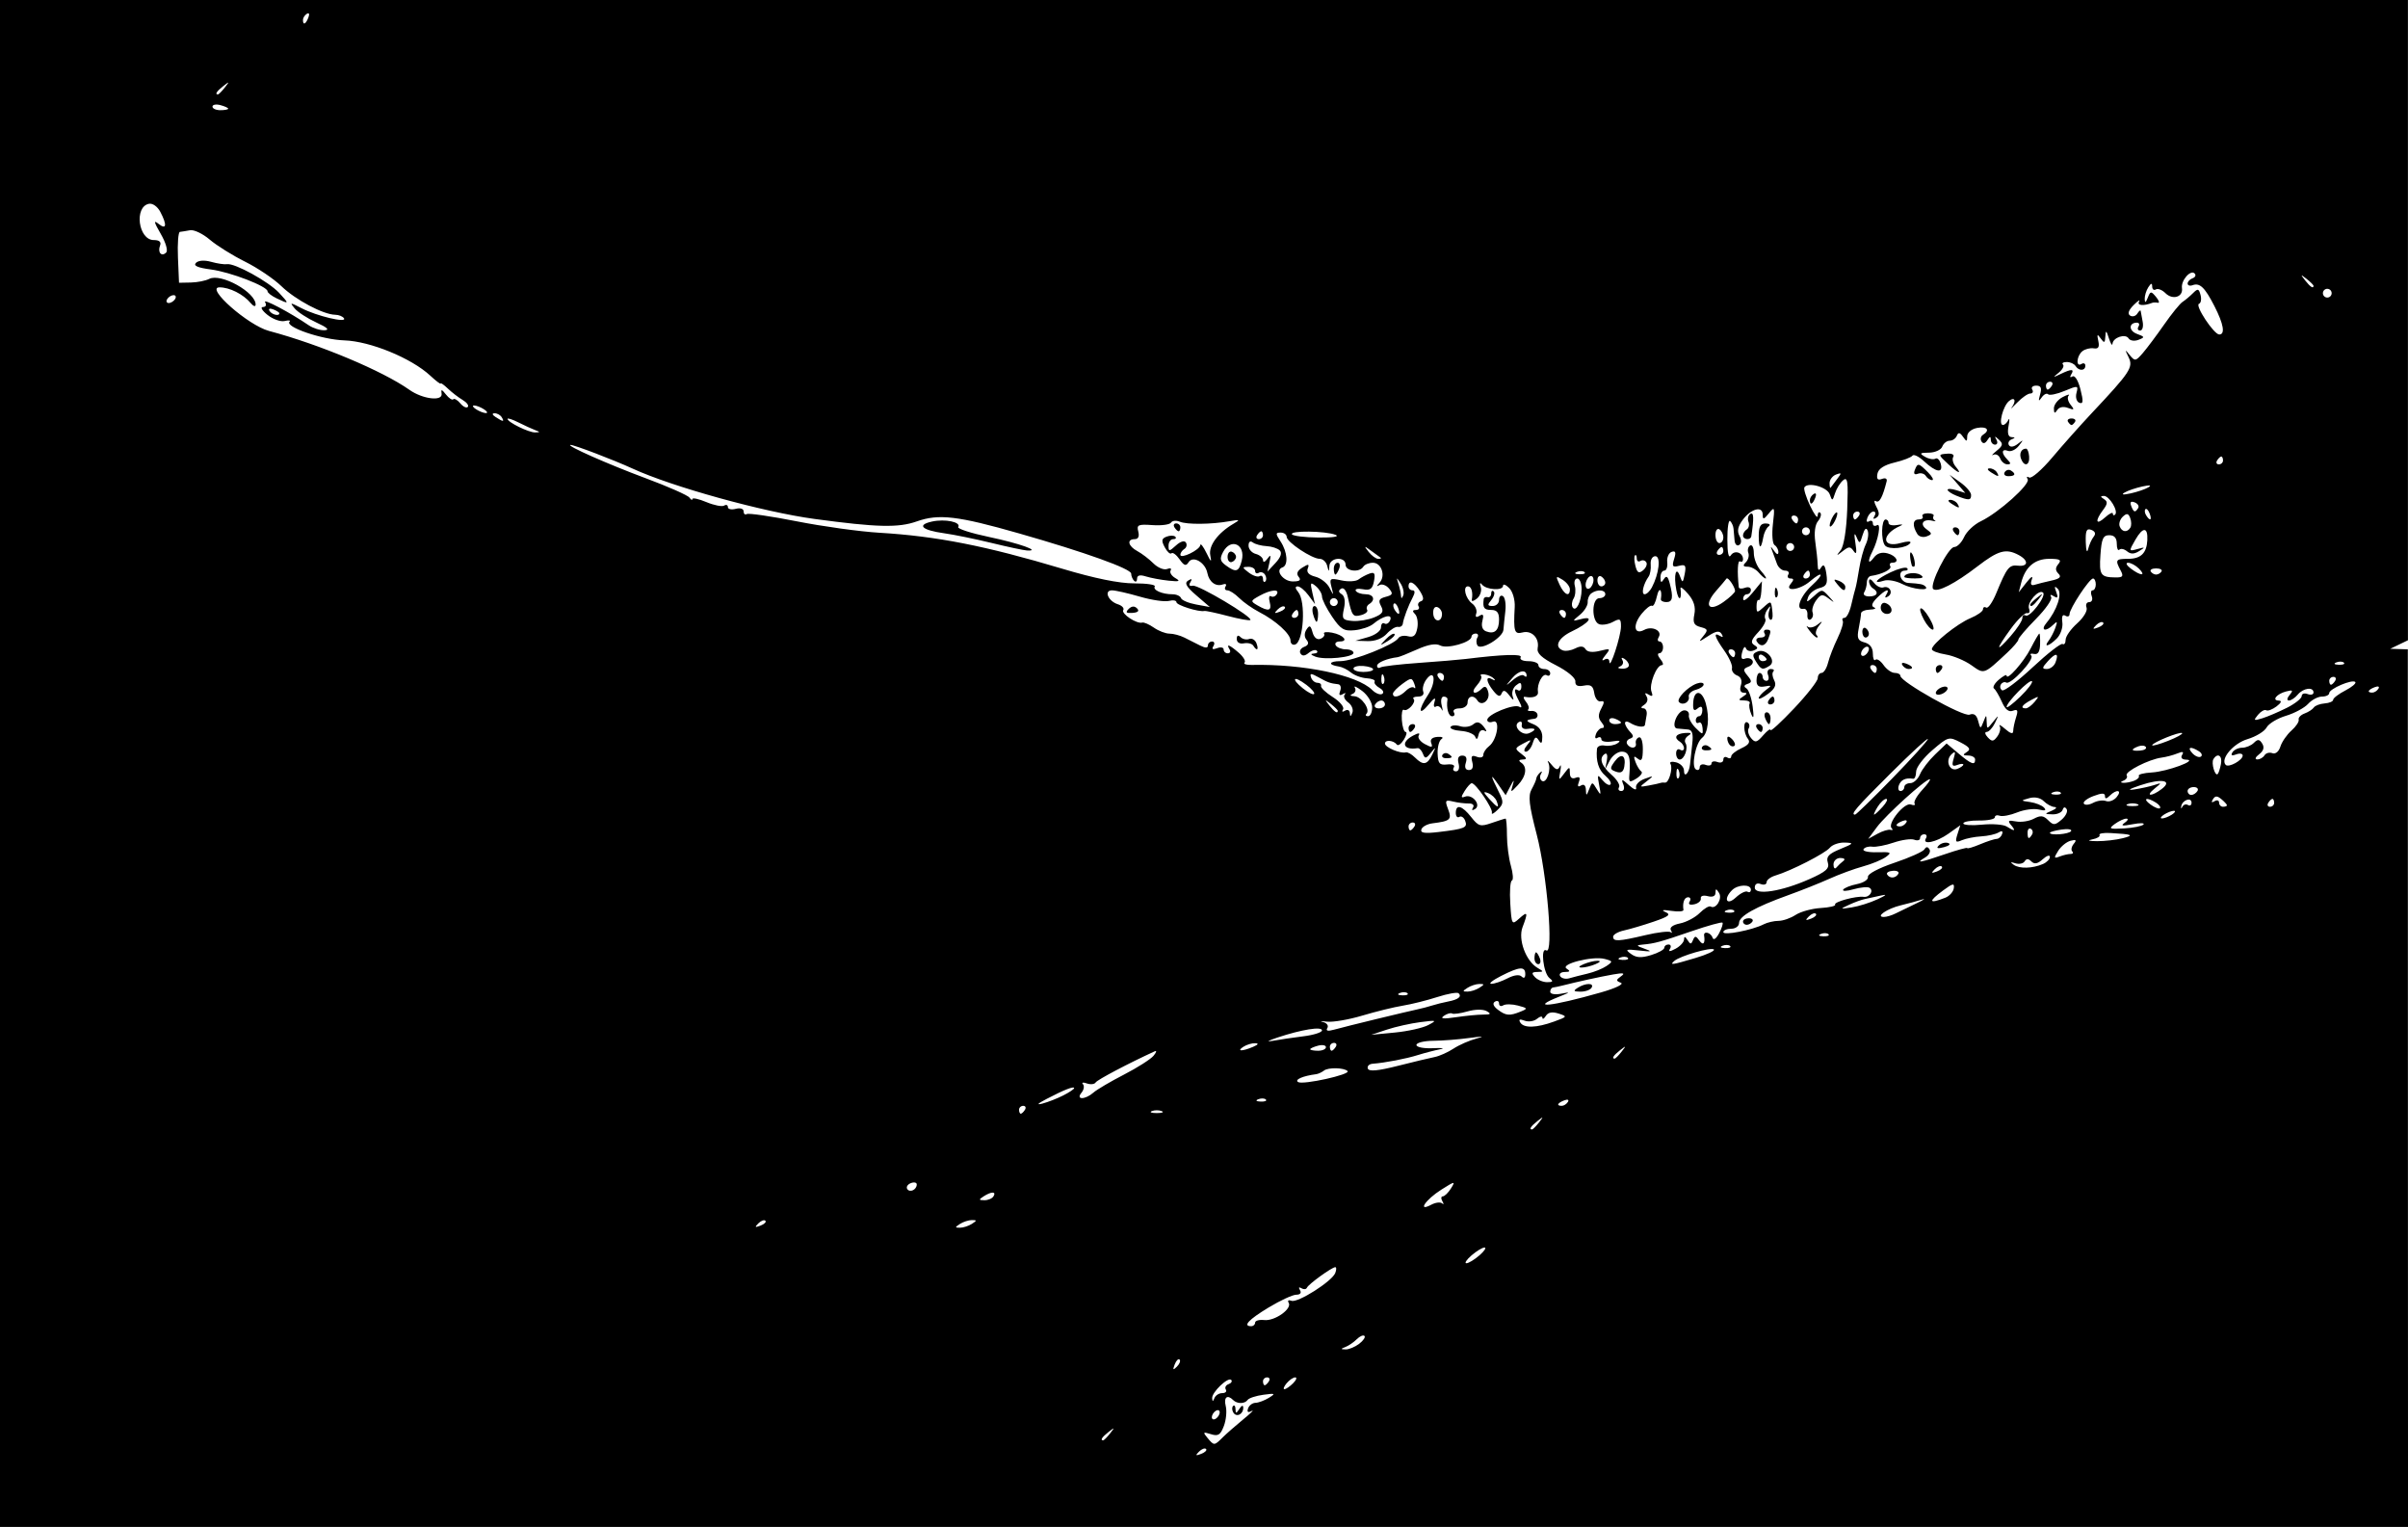 <?xml version="1.0" encoding="UTF-8" standalone="no"?>
<!-- Created with Inkscape (http://www.inkscape.org/) -->

<svg
   version="1.1"
   id="svg1"
   width="195.845"
   height="124.16"
   viewBox="0 0 195.845 124.16"
   xmlns="http://www.w3.org/2000/svg"
   xmlns:svg="http://www.w3.org/2000/svg">
  <defs
     id="defs1" />
  <g
     id="g1">
    <path
       style="fill:#000000"
       d="M 0,62.08 V 0 H 97.92 195.84 v 26.031 26.031 l -0.72,0.347 -0.72,0.347 0.715,0.022 0.715,0.022 0.008,35.68 0.008,35.68 H 97.923 0 Z M 98.088,117.822 c -0.099,-0.099 -0.357,-2e-4 -0.574,0.218 -0.314,0.316 -0.277,0.353 0.179,0.179 0.316,-0.12 0.493,-0.299 0.395,-0.398 z m 1.355,-0.942 c 0.31,-0.308 1.066,-0.971 1.68,-1.473 0.614,-0.502 0.918,-0.806 0.675,-0.675 -0.296,0.159 -0.392,0.091 -0.292,-0.207 0.082,-0.244 0.353,-0.45 0.602,-0.456 0.249,-0.007 0.74,-0.19 1.092,-0.408 0.571,-0.353 0.522,-0.38 -0.449,-0.248 -0.599,0.081 -1.175,0.27 -1.28,0.419 -0.234,0.331 -0.852,0.336 -1.178,0.01 -0.476,-0.476 -0.782,-0.225 -0.602,0.492 0.101,0.403 0.032,1.133 -0.154,1.621 -0.277,0.73 -0.466,0.848 -1.055,0.661 -0.638,-0.202 -0.669,-0.169 -0.281,0.299 0.541,0.651 0.553,0.651 1.242,-0.034 z m 0.867,-2.016 c -0.118,-0.191 -0.128,-0.433 -0.022,-0.539 0.106,-0.106 0.194,0.012 0.197,0.261 0.004,0.373 0.06,0.369 0.315,-0.027 0.186,-0.288 0.312,-0.328 0.315,-0.099 0.007,0.539 -0.549,0.817 -0.805,0.403 z M 90.281,116.56 c 0.398,-0.508 0.387,-0.519 -0.121,-0.121 -0.533,0.418 -0.703,0.681 -0.439,0.681 0.066,0 0.318,-0.252 0.56,-0.56 z m 8.919,-1.718 c 0,-0.176 -0.144,-0.231 -0.32,-0.122 -0.176,0.109 -0.32,0.342 -0.32,0.518 0,0.176 0.144,0.231 0.32,0.122 0.176,-0.109 0.32,-0.342 0.32,-0.518 z M 99.406,113.28 c 0.26,0 0.391,-0.132 0.291,-0.293 -0.099,-0.161 1.8e-5,-0.357 0.221,-0.436 0.221,-0.079 0.32,-0.234 0.219,-0.344 -0.25,-0.273 -1.583,1.003 -1.551,1.485 0.019,0.29 0.066,0.287 0.187,-0.013 0.089,-0.22 0.374,-0.4 0.634,-0.4 z m 5.76,-0.8 c 0.264,-0.264 0.343,-0.48 0.176,-0.48 -0.167,0 -0.483,0.216 -0.702,0.48 -0.219,0.264 -0.298,0.48 -0.176,0.48 0.122,0 0.438,-0.216 0.702,-0.48 z M 103.2,112.32 c 0.109,-0.176 0.045,-0.32 -0.141,-0.32 -0.186,0 -0.339,0.144 -0.339,0.32 0,0.176 0.064,0.32 0.141,0.32 0.078,0 0.23,-0.144 0.339,-0.32 z m -7.262,-1.768 c -0.099,-0.099 -0.277,0.079 -0.398,0.395 -0.174,0.456 -0.137,0.493 0.179,0.179 0.219,-0.217 0.317,-0.475 0.218,-0.574 z m 14.598,-1.278 c 0.339,-0.257 0.536,-0.547 0.438,-0.645 -0.098,-0.098 -0.378,0.021 -0.622,0.265 -0.244,0.244 -0.657,0.528 -0.918,0.63 -0.415,0.163 -0.415,0.188 0.006,0.201 0.264,0.008 0.757,-0.195 1.097,-0.451 z M 102.08,107.548 c 0,-0.161 0.336,-0.255 0.747,-0.21 0.855,0.094 2.282,-0.919 1.981,-1.406 -0.111,-0.18 -0.01,-0.252 0.228,-0.161 0.506,0.194 3.302,-1.581 3.564,-2.262 0.099,-0.258 0.099,-0.47 -2.2e-4,-0.47 -0.276,0 -2.185,1.383 -2.307,1.67 -0.059,0.139 -0.261,0.158 -0.449,0.042 -0.202,-0.125 -0.249,-0.06 -0.114,0.158 0.138,0.223 0.017,0.369 -0.302,0.369 -0.292,0 -1.304,0.468 -2.25,1.04 -1.63,0.986 -2.128,1.52 -1.417,1.52 0.176,0 0.32,-0.131 0.32,-0.292 z M 120.32,102.08 c 0.406,-0.352 0.594,-0.64 0.418,-0.64 -0.176,0 -0.652,0.288 -1.058,0.64 -0.406,0.352 -0.594,0.64 -0.418,0.64 0.176,0 0.652,-0.288 1.058,-0.64 z M 62.248,99.262 c -0.099,-0.099 -0.357,-2.03e-4 -0.574,0.218 -0.314,0.316 -0.277,0.353 0.179,0.179 0.316,-0.12 0.493,-0.299 0.395,-0.398 z m 16.792,0.258 c 0.427,-0.276 0.427,-0.31 0,-0.31 -0.264,0 -0.696,0.14 -0.96,0.31 -0.427,0.276 -0.427,0.31 0,0.31 0.264,0 0.696,-0.14 0.96,-0.31 z m 38.249,-1.669 c 0.139,0.126 0.15,0.049 0.023,-0.171 -0.127,-0.22 -0.112,-0.4 0.032,-0.4 0.144,0 0.445,-0.293 0.668,-0.651 0.378,-0.605 0.322,-0.597 -0.784,0.103 -1.286,0.814 -1.982,1.848 -0.827,1.23 0.349,-0.187 0.749,-0.237 0.888,-0.111 z M 80.8,97.28 c 0.25,-0.405 -0.173,-0.405 -0.8,0 -0.414,0.267 -0.405,0.311 0.061,0.315 0.298,0.003 0.63,-0.139 0.739,-0.315 z m -6.24,-0.969 c 0,-0.16 -0.215,-0.209 -0.478,-0.108 -0.263,0.101 -0.397,0.315 -0.298,0.475 0.207,0.336 0.776,0.066 0.776,-0.368 z m 50.601,-5.031 c 0.398,-0.508 0.387,-0.519 -0.121,-0.121 -0.533,0.418 -0.703,0.681 -0.439,0.681 0.067,0 0.318,-0.252 0.56,-0.56 z m -41.801,-1.04 c 0.109,-0.176 0.045,-0.32 -0.141,-0.32 -0.186,0 -0.339,0.144 -0.339,0.32 0,0.176 0.064,0.32 0.141,0.32 0.078,0 0.23,-0.144 0.339,-0.32 z m 11.12,0.108 c -0.22,-0.089 -0.58,-0.089 -0.8,0 -0.22,0.089 -0.04,0.161 0.4,0.161 0.44,0 0.62,-0.073 0.4,-0.161 z m -8,-1.277 c 0.484,-0.246 0.88,-0.511 0.88,-0.589 0,-0.185 -0.81,0.131 -2.223,0.868 -0.77,0.401 -0.879,0.525 -0.337,0.381 0.44,-0.117 1.196,-0.413 1.68,-0.66 z m 41.038,0.532 c 0.112,-0.181 -0.016,-0.235 -0.301,-0.126 -0.554,0.213 -0.656,0.442 -0.196,0.442 0.166,0 0.389,-0.142 0.497,-0.316 z m -24.564,-0.197 C 102.847,89.3 102.571,89.289 102.34,89.381 c -0.255,0.102 -0.179,0.178 0.193,0.193 0.337,0.014 0.526,-0.062 0.42,-0.168 z M 88.935,88.838 c 0.278,-0.243 1.395,-0.901 2.484,-1.461 1.088,-0.561 2.168,-1.249 2.4,-1.53 0.232,-0.281 0.278,-0.445 0.102,-0.364 -2.126,0.973 -4.675,2.315 -4.81,2.534 -0.094,0.152 -0.418,0.187 -0.72,0.079 -0.302,-0.108 -0.443,-0.079 -0.313,0.065 0.13,0.144 0.077,0.455 -0.119,0.691 -0.492,0.593 0.297,0.583 0.977,-0.013 z m 20.666,-1.744 c -0.285,-0.285 -1.577,-0.313 -1.921,-0.041 -0.176,0.139 -0.464,0.271 -0.64,0.294 -1.078,0.139 -1.778,0.444 -1.464,0.639 0.399,0.246 4.298,-0.617 4.024,-0.891 z m 7.09,-1.146 c 0.38,-0.074 1.068,-0.382 1.528,-0.683 0.46,-0.302 1.302,-0.67 1.869,-0.818 0.707,-0.184 0.528,-0.2 -0.568,-0.048 -0.88,0.121 -2.212,0.226 -2.96,0.231 -0.748,0.006 -1.36,0.158 -1.36,0.339 0,0.183 0.601,0.3 1.36,0.263 0.748,-0.036 1,0.004 0.56,0.089 -0.44,0.085 -1.247,0.295 -1.793,0.466 -0.975,0.306 -2.659,0.63 -3.691,0.71 -0.288,0.022 -0.462,0.201 -0.387,0.397 0.096,0.25 0.827,0.182 2.444,-0.227 1.269,-0.321 2.618,-0.644 2.998,-0.718 z m 15.19,-0.428 c 0.398,-0.508 0.387,-0.519 -0.121,-0.121 -0.533,0.418 -0.703,0.681 -0.439,0.681 0.066,0 0.318,-0.252 0.56,-0.56 z m -29.961,-0.4 c 0.422,-0.181 0.476,-0.281 0.16,-0.293 -0.264,-0.01 -0.696,0.122 -0.96,0.293 -0.585,0.378 -0.08,0.378 0.8,0 z m 5.92,0.03 c 0,-0.16 -0.288,-0.215 -0.64,-0.123 -0.352,0.092 -0.64,0.223 -0.64,0.29 0,0.067 0.288,0.123 0.64,0.123 0.352,0 0.64,-0.131 0.64,-0.29 z m 0.8,-0.03 c 0.109,-0.176 0.045,-0.32 -0.141,-0.32 -0.186,0 -0.339,0.144 -0.339,0.32 0,0.176 0.064,0.32 0.141,0.32 0.078,0 0.23,-0.144 0.339,-0.32 z M 106,84.266 c 0.836,-0.103 1.52,-0.32 1.52,-0.481 0,-0.338 -1.656,-0.073 -3.617,0.579 -0.803,0.267 -0.957,0.375 -0.383,0.268 0.528,-0.098 1.644,-0.263 2.48,-0.366 z m 10.16,-0.914 c 0.742,-0.393 0.696,-0.41 -0.64,-0.239 -0.792,0.101 -2.016,0.375 -2.72,0.608 l -1.28,0.424 1.92,-0.185 c 1.056,-0.102 2.28,-0.375 2.72,-0.608 z M 112,82.849 c 1.496,-0.362 2.983,-0.713 3.306,-0.78 0.322,-0.067 0.851,-0.206 1.174,-0.309 0.324,-0.103 0.908,-0.248 1.298,-0.323 0.824,-0.159 1.129,-0.397 0.856,-0.669 -0.106,-0.106 -0.886,0.031 -1.733,0.304 -0.847,0.273 -2.117,0.59 -2.821,0.704 -0.704,0.114 -2.182,0.477 -3.285,0.807 -1.103,0.33 -2.399,0.551 -2.88,0.491 -0.481,-0.059 -0.621,-0.045 -0.311,0.032 0.311,0.077 0.468,0.296 0.35,0.487 -0.144,0.233 0.038,0.276 0.555,0.131 0.424,-0.119 1.994,-0.513 3.49,-0.875 z m 14.4,0.216 c 1.078,-0.391 1.092,-0.416 0.36,-0.65 -0.513,-0.164 -0.85,-0.102 -1.035,0.191 -0.151,0.239 -0.277,0.309 -0.28,0.155 -0.003,-0.154 -0.203,-0.115 -0.444,0.086 -0.242,0.201 -0.697,0.266 -1.012,0.145 -0.393,-0.151 -0.501,-0.103 -0.342,0.154 0.292,0.472 1.313,0.442 2.754,-0.081 z m -5.773,-0.564 c 0.62,1.22e-4 0.68,-0.06 0.285,-0.281 -0.292,-0.163 -0.942,-0.155 -1.553,0.02 -0.578,0.166 -1.145,0.243 -1.26,0.172 -0.115,-0.071 -0.419,0.016 -0.674,0.195 -0.327,0.228 -0.037,0.26 0.975,0.109 0.792,-0.118 1.794,-0.215 2.227,-0.215 z M 123.68,82.254 c 0.592,-0.241 0.575,-0.278 -0.222,-0.488 -0.474,-0.125 -1.014,-0.133 -1.2,-0.018 -0.186,0.115 -0.338,0.048 -0.338,-0.149 0,-0.197 -0.153,-0.263 -0.339,-0.148 -0.214,0.132 -0.126,0.371 0.24,0.649 0.657,0.498 0.953,0.523 1.859,0.154 z m 6.55,-1.563 c 1.175,-0.336 1.867,-0.671 1.6,-0.777 -0.411,-0.162 -0.41,-0.229 0.01,-0.53 0.363,-0.26 0.207,-0.296 -0.64,-0.148 -1.022,0.179 -2.955,0.602 -4.16,0.911 -0.264,0.068 -0.588,0.134 -0.72,0.148 -0.132,0.013 -0.24,0.171 -0.24,0.351 0,0.183 0.385,0.252 0.88,0.157 0.792,-0.152 0.778,-0.129 -0.137,0.234 -2.546,1.009 -0.67,0.818 3.407,-0.346 z M 128.32,80.32 c 0.63,-0.407 1.372,-0.407 1.12,0 -0.109,0.176 -0.513,0.318 -0.899,0.315 -0.57,-0.004 -0.611,-0.063 -0.221,-0.315 z m -13.847,0.447 C 114.367,80.66 114.091,80.649 113.86,80.741 c -0.255,0.102 -0.179,0.178 0.193,0.193 0.337,0.014 0.526,-0.062 0.42,-0.168 z M 120.32,80.32 c 0.427,-0.276 0.427,-0.31 0,-0.31 -0.264,0 -0.696,0.14 -0.96,0.31 -0.427,0.276 -0.427,0.31 0,0.31 0.264,0 0.696,-0.14 0.96,-0.31 z m 2.29,-0.768 c 0.522,-0.272 0.965,-0.329 1.147,-0.147 0.182,0.182 0.296,0.107 0.296,-0.194 0,-0.654 -0.467,-0.619 -1.973,0.149 -0.69,0.352 -1.045,0.639 -0.788,0.638 0.257,-0.001 0.85,-0.202 1.318,-0.446 z m 3.411,-0.021 c -0.505,-0.397 -0.752,-2.554 -0.257,-2.249 0.605,0.374 0.061,-6.185 -0.781,-9.42 -0.628,-2.411 -0.711,-3.15 -0.416,-3.68 0.203,-0.365 0.375,-0.759 0.381,-0.877 0.006,-0.117 0.142,-0.333 0.303,-0.48 0.168,-0.153 0.199,-0.106 0.075,0.111 -0.119,0.208 -0.081,0.462 0.086,0.565 0.379,0.234 0.781,-0.957 0.505,-1.5 -0.112,-0.222 0.008,-0.143 0.267,0.174 0.36,0.44 0.518,0.478 0.667,0.16 0.108,-0.229 0.129,-0.057 0.048,0.383 -0.141,0.764 -0.127,0.772 0.316,0.179 0.43,-0.575 0.464,-0.579 0.464,-0.046 0,0.371 0.165,0.512 0.464,0.397 0.326,-0.125 0.405,-0.024 0.266,0.338 -0.132,0.344 -0.073,0.439 0.176,0.285 0.231,-0.143 0.383,-0.01 0.397,0.348 0.02,0.523 0.046,0.518 0.267,-0.047 0.243,-0.621 0.248,-0.621 0.622,0 0.331,0.549 0.354,0.508 0.191,-0.334 -0.168,-0.865 -0.141,-0.905 0.267,-0.405 0.249,0.305 0.541,0.467 0.648,0.36 0.107,-0.107 -0.079,-0.429 -0.412,-0.715 -0.556,-0.476 -0.778,-1.189 -0.682,-2.182 0.02,-0.21 0.301,-0.331 0.624,-0.269 0.323,0.062 0.791,-0.021 1.04,-0.185 0.319,-0.21 0.192,-0.255 -0.427,-0.153 -0.484,0.08 -0.88,0.003 -0.88,-0.172 0,-0.175 -0.142,-0.23 -0.316,-0.122 -0.181,0.112 -0.235,-0.016 -0.126,-0.301 0.105,-0.273 0.337,-0.497 0.516,-0.497 0.194,0 0.171,-0.186 -0.057,-0.46 -0.284,-0.342 -0.291,-0.629 -0.025,-1.125 0.275,-0.514 0.264,-0.646 -0.05,-0.58 -0.223,0.047 -0.457,-0.254 -0.52,-0.668 -0.089,-0.589 -0.272,-0.722 -0.843,-0.613 -0.509,0.097 -0.718,-0.007 -0.694,-0.347 0.021,-0.28 -0.646,-0.834 -1.572,-1.307 -1.171,-0.598 -1.577,-0.977 -1.494,-1.396 0.16,-0.805 -0.482,-1.47 -1.23,-1.274 -0.669,0.175 -0.745,-0.074 -0.636,-2.069 0.032,-0.586 -0.163,-1.258 -0.448,-1.543 -0.277,-0.277 -0.504,-0.359 -0.504,-0.181 0,0.417 -1.357,0.336 -1.71,-0.102 -0.163,-0.202 -0.202,-0.122 -0.099,0.201 0.094,0.295 -0.044,0.716 -0.308,0.934 -0.263,0.219 -0.454,0.265 -0.423,0.103 0.114,-0.597 -0.028,-1.094 -0.312,-1.094 -0.446,0 -0.2,1.003 0.345,1.404 0.266,0.196 0.415,0.556 0.333,0.8 -0.1,0.297 -0.013,0.36 0.262,0.19 0.301,-0.186 0.365,-0.075 0.237,0.415 -0.11,0.422 7e-5,0.737 0.298,0.851 0.688,0.264 1.056,-0.07 1.056,-0.959 0,-0.568 -0.175,-0.781 -0.64,-0.781 -0.582,0 -0.702,-0.174 -0.608,-0.88 0.018,-0.132 0.162,-0.204 0.32,-0.16 0.158,0.044 0.288,-0.088 0.288,-0.293 0,-0.205 0.092,-0.281 0.206,-0.168 0.113,0.113 0.023,0.425 -0.199,0.693 -0.334,0.403 -0.314,0.488 0.114,0.488 0.286,0 0.519,-0.224 0.519,-0.499 0,-0.274 0.142,-0.411 0.315,-0.304 0.173,0.107 0.261,0.656 0.196,1.219 -0.066,0.563 -0.135,1.245 -0.155,1.515 -0.046,0.636 -1.839,1.717 -2.113,1.274 -0.111,-0.179 -0.112,-0.469 -0.003,-0.645 0.109,-0.176 0.045,-0.32 -0.141,-0.32 -0.186,0 -0.339,0.112 -0.339,0.25 0,0.459 -1.978,1.021 -2.539,0.721 -0.357,-0.191 -0.979,-0.086 -1.883,0.319 -0.742,0.332 -1.455,0.616 -1.584,0.631 C 112.811,53.541 112,53.876 112,54.134 c 0,0.167 0.122,0.229 0.271,0.137 0.149,-0.092 1.553,-0.258 3.12,-0.368 1.567,-0.11 3.281,-0.254 3.809,-0.319 3.069,-0.379 4.656,-0.428 4.477,-0.138 -0.109,0.176 0.167,0.316 0.624,0.316 0.45,0 0.819,0.144 0.819,0.32 0,0.176 0.216,0.32 0.48,0.32 0.264,0 0.48,0.152 0.48,0.339 0,0.186 -0.129,0.259 -0.286,0.162 -0.321,-0.198 -0.809,0.723 -0.71,1.339 0.06,0.374 -0.379,0.549 -1.058,0.42 -0.162,-0.031 -0.127,0.145 0.077,0.392 0.204,0.246 0.291,0.528 0.193,0.626 -0.098,0.098 0.011,0.157 0.243,0.131 0.232,-0.026 0.457,0.096 0.501,0.272 0.044,0.176 -0.064,0.338 -0.24,0.36 -0.746,0.093 -0.761,0.176 -0.08,0.45 0.455,0.183 0.718,0.559 0.715,1.02 -0.004,0.542 -0.077,0.616 -0.285,0.288 -0.22,-0.347 -0.327,-0.296 -0.497,0.24 -0.119,0.375 -0.368,0.682 -0.554,0.682 -0.196,0 -0.154,-0.223 0.102,-0.532 0.4,-0.485 0.372,-0.497 -0.307,-0.135 -0.713,0.38 -0.72,0.418 -0.16,0.842 0.463,0.351 0.486,0.448 0.106,0.46 -0.312,0.01 -0.357,0.097 -0.128,0.25 0.526,0.352 0.416,1.116 -0.265,1.831 -0.604,0.635 -0.605,0.635 -0.416,0 0.143,-0.482 0.097,-0.46 -0.193,0.092 l -0.382,0.728 -0.615,-0.888 c -0.661,-0.954 -0.642,-0.773 0.067,0.644 0.396,0.791 0.384,0.954 -0.112,1.44 -0.307,0.301 -0.515,0.404 -0.461,0.228 0.1,-0.33 -1.312,-2.4 -1.637,-2.4 -0.101,0 -0.359,0.283 -0.575,0.628 -0.318,0.509 -0.312,0.597 0.032,0.465 0.597,-0.229 1.334,0.685 0.813,1.007 -0.236,0.146 -0.302,0.103 -0.169,-0.112 0.126,-0.204 -0.02,-0.346 -0.351,-0.339 -0.312,0.006 -0.884,-0.065 -1.271,-0.158 -0.634,-0.152 -0.674,-0.09 -0.404,0.621 0.322,0.846 0.182,0.972 -1.267,1.151 -0.426,0.053 -0.834,0.275 -0.906,0.493 -0.098,0.296 0.263,0.35 1.415,0.213 2.129,-0.254 2.363,-0.354 2.147,-0.916 -0.103,-0.27 -0.317,-0.411 -0.475,-0.313 -0.158,0.097 -0.286,-0.047 -0.286,-0.322 0,-0.742 0.51,-0.605 1.249,0.335 0.595,0.757 0.749,0.801 1.671,0.48 0.558,-0.195 1.066,-0.354 1.127,-0.354 0.062,0 0.112,0.613 0.112,1.362 0,0.749 0.144,1.865 0.321,2.48 0.176,0.615 0.212,1.154 0.08,1.197 -0.132,0.044 -0.191,0.882 -0.13,1.862 0.108,1.729 0.129,1.766 0.72,1.231 0.697,-0.631 0.741,-0.52 0.277,0.699 -0.379,0.998 0.269,2.753 1.222,3.309 0.514,0.3 0.512,0.321 -0.023,0.33 -0.452,0.008 -0.492,0.096 -0.188,0.421 0.211,0.226 0.659,0.411 0.994,0.411 0.479,0 0.519,-0.071 0.188,-0.331 z M 124.8,77.92 c 0,-0.264 0.057,-0.48 0.126,-0.48 0.069,0 0.209,0.216 0.31,0.48 0.101,0.264 0.045,0.48 -0.126,0.48 -0.17,0 -0.31,-0.216 -0.31,-0.48 z m 4.32,1.247 c 0.528,-0.123 1.218,-0.399 1.533,-0.614 0.536,-0.366 0.527,-0.404 -0.147,-0.58 -0.982,-0.257 -3.663,0.425 -3.092,0.787 0.323,0.205 0.287,0.272 -0.152,0.275 -0.319,0.003 -0.486,0.155 -0.373,0.338 0.113,0.183 0.446,0.262 0.739,0.175 0.293,-0.087 0.965,-0.258 1.493,-0.381 z m -0.32,-0.767 c 0.352,-0.151 0.856,-0.275 1.12,-0.275 0.303,0 0.243,0.102 -0.16,0.275 -0.352,0.151 -0.856,0.275 -1.12,0.275 -0.303,0 -0.243,-0.102 0.16,-0.275 z m 9.093,-0.502 c 0.929,-0.276 1.604,-0.587 1.5,-0.692 -0.213,-0.213 -2.745,0.519 -3.217,0.929 -0.42,0.365 -0.218,0.338 1.717,-0.237 z m -5.5,-0.012 C 132.287,77.78 132.011,77.769 131.78,77.861 c -0.255,0.102 -0.179,0.178 0.193,0.193 0.337,0.014 0.526,-0.062 0.42,-0.168 z m 2.967,-0.82 c 0,-0.146 0.152,-0.266 0.339,-0.266 0.186,0 0.241,0.158 0.121,0.352 -0.153,0.247 -0.016,0.244 0.461,-0.011 0.373,-0.2 0.681,-0.538 0.684,-0.752 0.003,-0.27 0.09,-0.255 0.281,0.047 0.233,0.368 0.304,0.368 0.451,0 0.143,-0.358 0.235,-0.35 0.514,0.044 0.305,0.431 0.488,0.242 0.387,-0.4 -0.064,-0.406 0.54,-0.265 0.682,0.159 0.081,0.243 0.29,0.106 0.533,-0.347 0.22,-0.411 0.344,-0.802 0.277,-0.869 -0.067,-0.067 -1.195,0.246 -2.506,0.696 -2.575,0.884 -3.006,1.002 -3.984,1.088 -0.552,0.049 -0.53,0.095 0.16,0.34 0.649,0.23 0.565,0.257 -0.443,0.141 -1.089,-0.125 -1.172,-0.09 -0.668,0.278 0.433,0.317 0.84,0.34 1.643,0.093 0.587,-0.18 1.068,-0.448 1.068,-0.594 z m 5.353,-0.14 C 140.607,76.82 140.331,76.809 140.1,76.901 c -0.255,0.102 -0.179,0.178 0.193,0.193 0.337,0.014 0.526,-0.062 0.42,-0.168 z m -6.883,-0.888 c 1.007,-0.237 1.93,-0.343 2.051,-0.235 0.121,0.108 0.128,0.033 0.014,-0.165 -0.126,-0.22 0.162,-0.435 0.739,-0.55 0.52,-0.104 1.243,-0.487 1.606,-0.851 0.364,-0.364 0.764,-0.6 0.89,-0.524 0.425,0.257 0.977,-0.64 0.681,-1.107 -0.235,-0.371 -0.284,-0.372 -0.288,-0.01 -0.003,0.276 -0.236,0.377 -0.634,0.273 -0.358,-0.094 -0.599,-0.015 -0.56,0.184 0.038,0.191 -0.2,0.407 -0.529,0.478 -0.374,0.081 -0.517,-0.001 -0.381,-0.221 0.119,-0.193 0.064,-0.351 -0.122,-0.351 -0.309,0 -0.47,0.437 -0.38,1.031 0.019,0.127 -0.432,0.161 -1.002,0.074 -0.677,-0.103 -0.837,-0.068 -0.459,0.099 0.463,0.205 0.271,0.361 -0.96,0.78 -0.846,0.288 -1.934,0.61 -2.418,0.716 -0.484,0.106 -0.88,0.334 -0.88,0.507 0,0.412 0.43,0.391 2.631,-0.127 z m 9.605,-0.877 c 0.306,-0.155 0.851,-0.282 1.211,-0.282 0.361,0 0.988,-0.218 1.394,-0.484 0.406,-0.266 1.322,-0.518 2.036,-0.56 0.714,-0.042 1.243,-0.167 1.176,-0.277 -0.132,-0.217 1.705,-0.717 2.323,-0.633 0.478,0.065 0.846,-0.505 0.475,-0.734 -0.154,-0.095 -0.735,-0.042 -1.291,0.117 -0.556,0.16 -0.94,0.174 -0.852,0.032 0.088,-0.142 0.596,-0.345 1.129,-0.452 0.533,-0.107 0.932,-0.37 0.887,-0.586 -0.048,-0.229 0.848,-0.706 2.15,-1.145 1.228,-0.414 2.326,-0.905 2.44,-1.09 0.144,-0.234 0.271,-0.234 0.415,-0.002 0.114,0.184 -0.048,0.483 -0.36,0.664 -0.852,0.496 -0.384,0.417 1.623,-0.273 C 159.185,69.115 160,68.891 160,68.961 c 0,0.07 0.468,-0.069 1.04,-0.308 0.572,-0.239 1.18,-0.437 1.352,-0.44 0.172,-0.003 0.37,-0.18 0.442,-0.394 0.084,-0.251 -0.02,-0.296 -0.293,-0.128 -0.232,0.144 -0.863,0.286 -1.402,0.317 -0.539,0.031 -1.248,0.171 -1.576,0.312 -0.513,0.22 -0.564,0.152 -0.363,-0.48 l 0.234,-0.736 -0.966,0.688 c -0.988,0.703 -2.183,0.944 -1.827,0.368 0.109,-0.176 0.045,-0.32 -0.141,-0.32 -0.186,0 -0.339,0.139 -0.339,0.31 0,0.17 -0.21,0.229 -0.467,0.131 -0.257,-0.099 -1.013,0.006 -1.68,0.233 -0.667,0.227 -1.452,0.377 -1.745,0.334 -0.292,-0.043 -0.611,0.049 -0.707,0.205 -0.097,0.156 0.403,0.267 1.109,0.247 1.131,-0.033 1.217,0.013 0.713,0.381 -0.314,0.23 -1.15,0.576 -1.858,0.769 -0.707,0.193 -1.934,0.643 -2.726,1 -0.792,0.357 -2.304,0.959 -3.36,1.339 -2.684,0.965 -4,1.708 -4,2.259 0,0.259 -0.288,0.472 -0.64,0.472 -0.352,0 -0.64,0.124 -0.64,0.276 0,0.293 2.344,-0.16 3.276,-0.633 z M 141.76,74.933 c 0,-0.147 0.21,-0.267 0.466,-0.267 0.256,0 0.392,0.12 0.301,0.267 -0.091,0.147 -0.3,0.267 -0.466,0.267 -0.166,0 -0.301,-0.12 -0.301,-0.267 z m 15.926,-6.187 c 0.186,-0.186 0.527,-0.275 0.758,-0.198 0.24,0.08 0.095,0.225 -0.338,0.338 -0.532,0.139 -0.657,0.098 -0.42,-0.14 z m -8.973,7.221 C 148.607,75.86 148.331,75.849 148.1,75.941 c -0.255,0.102 -0.179,0.178 0.193,0.193 0.337,0.014 0.526,-0.062 0.42,-0.168 z m -1.025,-1.665 c -0.099,-0.099 -0.357,-2.03e-4 -0.574,0.218 -0.314,0.316 -0.277,0.353 0.179,0.179 0.316,-0.12 0.493,-0.299 0.395,-0.398 z m 6.476,-0.023 c 0.306,-0.155 1.06,-0.52 1.676,-0.812 0.616,-0.291 0.832,-0.436 0.48,-0.321 -0.352,0.115 -1.126,0.325 -1.719,0.467 -1.122,0.269 -2.112,0.948 -1.381,0.948 0.214,0 0.638,-0.127 0.944,-0.282 z M 141.033,74.047 C 140.927,73.94 140.651,73.929 140.42,74.021 c -0.255,0.102 -0.179,0.178 0.193,0.193 0.337,0.014 0.526,-0.062 0.42,-0.168 z m 11.653,-0.915 c 0.747,-0.347 0.831,-0.44 0.274,-0.309 -0.44,0.104 -1.016,0.23 -1.28,0.28 -0.264,0.05 -0.84,0.258 -1.28,0.462 -0.779,0.362 -0.773,0.368 0.206,0.218 0.553,-0.085 1.489,-0.378 2.08,-0.652 z m -10.557,-0.621 c 0.149,0.092 0.272,0.015 0.272,-0.171 0,-0.461 -1.061,-0.43 -1.536,0.045 -0.721,0.721 -0.434,1.287 0.304,0.6 0.379,-0.353 0.811,-0.566 0.96,-0.474 z m 16.084,0.485 c 0.337,-0.132 0.647,-0.476 0.69,-0.765 0.064,-0.438 -0.076,-0.411 -0.853,0.163 -1.253,0.926 -1.196,1.135 0.163,0.602 z m -11.069,-1.503 c 1.378,-0.613 1.667,-0.873 1.513,-1.359 -0.149,-0.471 0.071,-0.708 1.016,-1.096 1.103,-0.452 1.134,-0.498 0.366,-0.526 -0.462,-0.017 -1.009,0.171 -1.214,0.418 -0.387,0.466 -3.169,1.887 -4.426,2.26 -0.396,0.118 -0.72,0.363 -0.72,0.546 0,0.183 -0.216,0.25 -0.48,0.148 -0.293,-0.113 -0.48,-8.6e-5 -0.48,0.29 0,0.654 2.176,0.318 4.424,-0.682 z m 7.244,-0.432 c 0.102,-0.165 -0.095,-0.279 -0.439,-0.254 -0.344,0.026 -0.554,0.161 -0.468,0.301 0.213,0.344 0.68,0.32 0.907,-0.047 z m 3.54,-0.598 c -0.099,-0.099 -0.357,-2.03e-4 -0.574,0.218 -0.314,0.316 -0.277,0.353 0.179,0.179 0.316,-0.12 0.493,-0.299 0.395,-0.398 z M 149.92,70.009 c 0.183,-0.136 0.08,-0.241 -0.24,-0.244 -0.311,-0.003 -0.56,0.232 -0.56,0.528 0,0.293 0.108,0.403 0.24,0.244 0.132,-0.159 0.384,-0.397 0.56,-0.528 z m 16.24,0.245 c 0.308,-0.133 0.56,-0.393 0.56,-0.578 0,-0.184 -0.261,-0.099 -0.58,0.19 -0.413,0.374 -0.679,0.426 -0.924,0.182 -0.237,-0.237 -0.407,-0.24 -0.55,-0.01 -0.114,0.184 -0.454,0.255 -0.756,0.158 -0.404,-0.13 -0.439,-0.097 -0.132,0.124 0.464,0.334 1.528,0.304 2.383,-0.066 z m 2.24,-0.814 c 0.191,0 0.252,-0.095 0.137,-0.211 -0.116,-0.116 -0.06,-0.392 0.125,-0.615 0.254,-0.306 0.192,-0.367 -0.259,-0.249 -0.327,0.085 -0.781,0.455 -1.01,0.821 -0.365,0.584 -0.35,0.641 0.122,0.459 0.296,-0.114 0.694,-0.206 0.885,-0.206 z m 4.24,-1.28 c 0.976,-0.248 0.792,-0.326 -1.01,-0.425 -0.555,-0.03 -0.949,0.042 -0.875,0.162 0.074,0.119 -0.192,0.28 -0.59,0.356 -0.445,0.085 -0.292,0.142 0.395,0.145 0.616,0.003 1.552,-0.104 2.08,-0.239 z m -18.88,-0.681 c 0.176,0.052 0.216,-0.009 0.089,-0.136 -0.374,-0.374 1.047,-2.125 1.563,-1.927 0.253,0.097 0.389,0.061 0.301,-0.081 -0.088,-0.142 0.199,-0.644 0.636,-1.116 0.438,-0.472 0.708,-0.858 0.602,-0.858 -0.356,0 -3.578,2.917 -4.3,3.892 l -0.711,0.962 0.75,-0.415 c 0.412,-0.228 0.894,-0.373 1.07,-0.32 z m 11.506,0.383 c 0.101,-0.164 0.062,-0.374 -0.088,-0.466 -0.15,-0.092 -0.272,0.042 -0.272,0.298 0,0.54 0.101,0.587 0.36,0.168 z m 3.178,-0.284 c 0.089,-0.144 -0.262,-0.2 -0.781,-0.124 -0.519,0.076 -0.943,0.194 -0.943,0.262 0,0.244 1.566,0.118 1.724,-0.138 z M 115.04,67.2 c 0.109,-0.176 0.045,-0.32 -0.141,-0.32 -0.186,0 -0.339,0.144 -0.339,0.32 0,0.176 0.064,0.32 0.141,0.32 0.078,0 0.23,-0.144 0.339,-0.32 z m 48.516,-0.116 c -0.292,-0.352 -0.214,-0.408 0.405,-0.29 0.422,0.081 1.074,-0.018 1.45,-0.219 0.542,-0.29 0.783,-0.266 1.166,0.117 0.431,0.431 0.549,0.426 1.096,-0.042 0.337,-0.289 0.522,-0.672 0.411,-0.852 -0.13,-0.21 -0.248,-0.19 -0.33,0.057 -0.07,0.211 -0.44,0.374 -0.821,0.362 -0.671,-0.022 -0.673,-0.031 -0.053,-0.298 0.352,-0.151 0.45,-0.285 0.217,-0.298 -0.233,-0.012 -0.626,-0.226 -0.874,-0.474 -0.276,-0.276 -0.734,-0.372 -1.177,-0.247 -0.721,0.204 -0.72,0.206 0.074,0.319 0.44,0.063 0.944,0.265 1.12,0.45 0.221,0.232 0.091,0.281 -0.42,0.158 -0.407,-0.098 -1.199,0.007 -1.76,0.235 -0.561,0.228 -1.2,0.348 -1.42,0.269 -0.22,-0.08 -0.4,-0.021 -0.4,0.13 0,0.151 -0.576,0.268 -1.28,0.258 -0.704,-0.009 -1.28,0.097 -1.28,0.236 0,0.139 0.685,0.185 1.522,0.101 0.837,-0.083 1.737,-0.015 2,0.151 0.668,0.423 0.777,0.385 0.355,-0.124 z m 10.775,-0.039 c 0.126,-0.132 -0.276,-0.142 -0.892,-0.022 -0.824,0.16 -0.993,0.128 -0.64,-0.118 0.264,-0.184 0.328,-0.337 0.141,-0.339 -0.186,-0.003 -0.608,0.192 -0.938,0.433 -0.538,0.393 -0.461,0.43 0.75,0.362 0.742,-0.042 1.452,-0.184 1.578,-0.315 z m -19.294,-0.161 c 0.112,-0.181 -0.016,-0.235 -0.301,-0.126 -0.554,0.213 -0.656,0.442 -0.196,0.442 0.166,0 0.389,-0.142 0.497,-0.316 z M 176.64,66.24 c 0.264,-0.171 0.336,-0.31 0.16,-0.31 -0.176,0 -0.536,0.14 -0.8,0.31 -0.264,0.171 -0.336,0.31 -0.16,0.31 0.176,0 0.536,-0.14 0.8,-0.31 z m -22.726,-2.96 c 1.586,-1.628 2.884,-3.063 2.885,-3.189 4.9e-4,-0.126 -1.367,1.133 -3.039,2.797 -2.824,2.81 -3.29,3.352 -2.885,3.352 0.085,0 1.453,-1.332 3.039,-2.96 z m -0.794,2.32 c 0.319,-0.352 0.448,-0.64 0.287,-0.64 -0.161,0 -0.472,0.288 -0.692,0.64 -0.22,0.352 -0.349,0.64 -0.287,0.64 0.062,0 0.374,-0.288 0.692,-0.64 z m 22.231,-0.332 c -0.753,-0.476 -1.135,-0.353 -0.452,0.146 0.341,0.25 0.689,0.386 0.772,0.303 0.083,-0.083 -0.061,-0.285 -0.32,-0.449 z m 2.597,0.189 c 0.161,0.099 0.293,0.016 0.293,-0.185 0,-0.475 -0.737,-0.232 -0.836,0.276 -0.042,0.213 -0.002,0.24 0.087,0.058 0.09,-0.181 0.295,-0.249 0.456,-0.149 z m -56.222,-0.312 c -0.096,-0.25 -0.407,-0.545 -0.692,-0.654 -0.425,-0.163 -0.412,-0.082 0.074,0.455 0.697,0.77 0.857,0.822 0.618,0.199 z m 49.56,-0.009 c 0.249,0.095 0.637,-0.049 0.862,-0.321 0.481,-0.579 -6.2e-4,-0.674 -0.564,-0.111 -0.265,0.265 -0.384,0.274 -0.384,0.028 0,-0.261 -0.25,-0.262 -0.94,-0.001 -0.517,0.195 -0.868,0.471 -0.781,0.613 0.088,0.142 0.428,0.114 0.757,-0.062 0.329,-0.176 0.801,-0.242 1.049,-0.146 z m 2.554,0.252 c -0.22,-0.089 -0.58,-0.089 -0.8,0 -0.22,0.089 -0.04,0.161 0.4,0.161 0.44,0 0.62,-0.073 0.4,-0.161 z m 7.28,0.091 c 0,-0.066 -0.203,-0.289 -0.452,-0.496 -0.346,-0.287 -0.507,-0.285 -0.689,0.01 -0.151,0.244 -0.103,0.301 0.132,0.157 0.203,-0.126 0.369,-0.076 0.369,0.111 0,0.186 0.144,0.339 0.32,0.339 0.176,0 0.32,-0.054 0.32,-0.121 z m 3.84,-0.199 c 0,-0.176 -0.064,-0.32 -0.141,-0.32 -0.078,0 -0.23,0.144 -0.339,0.32 -0.109,0.176 -0.045,0.32 0.141,0.32 0.186,0 0.339,-0.144 0.339,-0.32 z M 167.593,64.447 C 167.487,64.34 167.211,64.329 166.98,64.421 c -0.255,0.102 -0.179,0.178 0.193,0.193 0.337,0.014 0.526,-0.062 0.42,-0.168 z m 8.216,-0.288 c 0.943,-0.714 -0.013,-0.884 -1.729,-0.308 -0.938,0.315 -1.105,0.433 -0.48,0.339 0.528,-0.079 1.248,-0.238 1.6,-0.353 0.631,-0.206 0.631,-0.201 0.019,0.298 -0.775,0.632 -0.241,0.654 0.59,0.025 z m 2.911,0.161 c 0.109,-0.176 -0.027,-0.32 -0.301,-0.32 -0.274,0 -0.499,0.144 -0.499,0.32 0,0.176 0.136,0.32 0.301,0.32 0.166,0 0.39,-0.144 0.499,-0.32 z m -46.7,-0.542 c -0.177,-0.462 -0.108,-0.452 0.469,0.071 0.406,0.367 0.636,0.444 0.574,0.191 -0.057,-0.232 0.256,-0.552 0.696,-0.711 0.766,-0.277 0.773,-0.269 0.166,0.2 -0.615,0.475 -0.61,0.485 0.16,0.344 0.437,-0.08 0.866,-0.173 0.954,-0.207 0.088,-0.034 0.259,-0.048 0.381,-0.03 0.309,0.044 0.659,-1.168 0.44,-1.523 -0.1,-0.161 0.107,-0.218 0.459,-0.126 0.352,0.092 0.64,0.391 0.64,0.663 0,0.648 0.424,0.221 0.494,-0.497 0.03,-0.304 0.111,-1.057 0.18,-1.673 0.093,-0.826 -1.1e-4,-1.131 -0.354,-1.163 -0.264,-0.024 -0.655,-0.06 -0.87,-0.08 -0.552,-0.052 0.014,-1.477 0.586,-1.477 0.244,0 0.407,0.18 0.363,0.4 -0.044,0.22 0.198,0.678 0.538,1.018 0.594,0.594 0.617,0.595 0.574,0.022 -0.025,-0.328 -0.159,-0.526 -0.298,-0.44 -0.139,0.086 -0.254,0.004 -0.254,-0.182 0,-0.186 0.12,-0.339 0.267,-0.339 0.147,0 0.267,-0.214 0.267,-0.475 0,-0.339 -0.112,-0.382 -0.394,-0.148 -0.295,0.245 -0.382,0.124 -0.347,-0.485 0.062,-1.08 0.715,-1.036 1.022,0.068 0.325,1.174 0.192,2.407 -0.304,2.8 -0.527,0.419 -0.898,2.321 -0.5,2.566 0.17,0.105 0.31,0.023 0.31,-0.182 0,-0.205 0.216,-0.29 0.48,-0.189 0.264,0.101 0.48,0.049 0.48,-0.116 0,-0.165 0.216,-0.217 0.48,-0.116 0.264,0.101 0.48,0.016 0.48,-0.189 0,-0.205 0.144,-0.284 0.32,-0.175 0.176,0.109 0.32,0.068 0.32,-0.09 0,-0.158 0.375,-0.458 0.833,-0.667 0.592,-0.27 0.743,-0.493 0.524,-0.771 -0.379,-0.481 -0.394,-1.548 -0.018,-1.316 0.15,0.092 0.185,0.308 0.079,0.48 -0.106,0.172 -0.018,0.522 0.196,0.78 0.335,0.404 0.471,0.373 0.988,-0.223 0.33,-0.38 0.599,-0.572 0.599,-0.427 0,0.145 0.864,-0.65 1.92,-1.766 1.056,-1.117 1.92,-2.222 1.92,-2.455 0,-0.234 0.141,-0.425 0.314,-0.425 0.173,0 0.408,-0.373 0.522,-0.829 0.114,-0.456 0.464,-1.355 0.777,-1.998 0.313,-0.643 0.501,-1.278 0.419,-1.411 -0.082,-0.133 -0.015,-0.242 0.149,-0.242 0.164,0 0.407,-0.468 0.54,-1.04 0.132,-0.572 0.287,-1.184 0.343,-1.36 0.057,-0.176 0.194,-0.896 0.305,-1.6 0.111,-0.704 0.351,-1.59 0.534,-1.968 0.182,-0.379 0.253,-0.883 0.156,-1.12 -0.115,-0.282 -0.257,-0.16 -0.411,0.351 -0.22,0.732 -0.252,0.743 -0.501,0.16 -0.176,-0.413 -0.205,-0.246 -0.087,0.497 0.126,0.79 0.086,0.985 -0.136,0.661 -0.274,-0.399 -0.392,-0.399 -0.899,0 -0.531,0.417 -0.546,0.41 -0.16,-0.083 0.254,-0.325 0.467,-1.647 0.53,-3.295 0.088,-2.301 0.034,-2.693 -0.332,-2.389 -0.241,0.2 -0.537,0.674 -0.658,1.055 -0.207,0.65 -0.233,0.655 -0.433,0.085 -0.208,-0.593 -1.777,-1.023 -2.06,-0.565 -0.076,0.123 0.133,0.797 0.464,1.498 0.331,0.701 0.607,1.07 0.613,0.821 0.006,-0.249 0.103,-0.361 0.216,-0.248 0.113,0.113 0.029,0.419 -0.188,0.68 -0.24,0.289 -0.325,0.949 -0.218,1.688 0.097,0.667 0.183,1.502 0.193,1.854 0.013,0.481 0.085,0.532 0.291,0.208 0.195,-0.308 0.315,-0.152 0.417,0.54 0.117,0.797 0.016,1.004 -0.564,1.15 -0.388,0.098 -0.8,0.422 -0.915,0.722 -0.182,0.475 -0.124,0.468 0.455,-0.056 0.649,-0.588 0.676,-0.588 1.214,4.16e-4 0.522,0.571 0.521,0.579 -0.02,0.171 -0.49,-0.369 -0.631,-0.346 -1.004,0.164 -0.239,0.327 -0.369,0.766 -0.288,0.975 0.08,0.21 0.009,0.466 -0.159,0.57 -0.168,0.104 -0.286,-0.062 -0.262,-0.368 0.024,-0.306 -0.119,-0.526 -0.318,-0.489 -0.69,0.128 -0.274,-1.031 0.682,-1.902 1.045,-0.952 0.899,-1.238 -0.166,-0.325 -0.813,0.697 -2.109,0.861 -1.558,0.196 0.271,-0.327 0.267,-0.436 -0.016,-0.436 -0.208,0 -0.289,-0.144 -0.18,-0.32 0.109,-0.176 -0.01,-0.32 -0.264,-0.32 -0.254,0 -0.55,-0.252 -0.659,-0.56 -0.109,-0.308 -0.28,-0.776 -0.382,-1.04 -0.164,-0.427 -0.146,-0.427 0.155,0 0.209,0.295 0.341,0.333 0.344,0.099 0.003,-0.21 -0.135,-0.468 -0.307,-0.574 -0.173,-0.107 -0.234,-0.863 -0.138,-1.699 0.163,-1.407 0.141,-1.465 -0.328,-0.885 -0.416,0.514 -0.502,0.533 -0.502,0.108 0,-0.733 -0.928,-0.5 -1.61,0.404 -0.408,0.541 -0.491,0.928 -0.283,1.316 0.186,0.347 0.176,0.624 -0.026,0.749 -0.176,0.109 -0.343,-0.062 -0.37,-0.381 -0.027,-0.318 -0.065,-0.749 -0.084,-0.956 -0.019,-0.208 -0.142,-0.484 -0.271,-0.613 -0.13,-0.13 -0.234,0.544 -0.231,1.497 0.003,1.112 0.105,1.575 0.284,1.292 0.292,-0.461 0.991,-0.236 0.991,0.319 0,0.176 -0.108,0.253 -0.24,0.172 -0.196,-0.121 -0.242,0.815 -0.105,2.101 0.013,0.126 0.241,0.147 0.505,0.046 0.264,-0.101 0.48,-0.025 0.48,0.17 0,0.195 -0.144,0.354 -0.32,0.354 -0.176,0 -0.315,0.18 -0.308,0.4 0.006,0.22 0.352,-0.017 0.769,-0.526 l 0.758,-0.926 -0.049,0.816 c -0.027,0.449 -0.126,0.768 -0.22,0.71 -0.094,-0.058 -0.171,0.166 -0.171,0.498 0,0.56 0.042,0.566 0.571,0.087 0.626,-0.566 0.62,-0.57 0.728,0.454 0.041,0.391 -0.043,0.639 -0.187,0.55 -0.144,-0.089 -0.183,-0.409 -0.086,-0.712 0.145,-0.451 0.117,-0.466 -0.153,-0.085 -0.181,0.256 -0.251,0.59 -0.157,0.744 0.095,0.153 -0.163,0.636 -0.573,1.072 -0.576,0.613 -0.65,0.852 -0.327,1.052 0.333,0.206 0.319,0.297 -0.068,0.445 -0.267,0.103 -0.542,0.018 -0.611,-0.187 -0.069,-0.206 -0.206,-0.064 -0.304,0.314 -0.125,0.478 -0.054,0.64 0.232,0.53 0.226,-0.087 0.497,-0.019 0.602,0.15 0.105,0.17 -0.041,0.397 -0.324,0.506 -0.439,0.168 -0.451,0.274 -0.078,0.726 0.368,0.446 0.368,0.551 -1.7e-4,0.675 -0.292,0.098 -0.321,0.218 -0.089,0.361 0.191,0.118 0.421,0.785 0.51,1.481 0.112,0.868 0.077,1.065 -0.111,0.627 -0.151,-0.352 -0.212,-0.748 -0.135,-0.88 0.076,-0.132 -0.122,-0.242 -0.44,-0.245 -0.491,-0.004 -0.506,-0.052 -0.099,-0.315 0.353,-0.228 0.368,-0.311 0.058,-0.315 -0.266,-0.003 -0.351,-0.226 -0.23,-0.607 0.122,-0.385 0.009,-0.672 -0.313,-0.796 -0.278,-0.106 -0.463,-0.376 -0.411,-0.599 0.051,-0.223 -0.23,-0.859 -0.625,-1.414 -0.789,-1.109 -0.918,-1.551 -0.349,-1.199 0.235,0.145 0.282,0.087 0.13,-0.159 -0.18,-0.291 -0.45,-0.25 -1.089,0.166 -0.803,0.523 -0.825,0.523 -0.398,0.001 0.401,-0.489 0.375,-0.572 -0.225,-0.729 -0.54,-0.141 -0.643,-0.352 -0.506,-1.036 0.118,-0.592 -0.036,-1.103 -0.499,-1.647 -0.369,-0.433 -0.652,-0.644 -0.628,-0.468 0.129,0.971 -0.151,1.106 -0.334,0.16 -0.242,-1.257 -0.025,-2.047 0.305,-1.108 0.187,0.533 0.234,0.505 0.372,-0.217 0.133,-0.696 0.059,-0.801 -0.466,-0.664 -0.525,0.137 -0.587,0.048 -0.394,-0.562 0.17,-0.537 0.118,-0.685 -0.204,-0.572 -0.238,0.084 -0.399,0.461 -0.357,0.838 0.042,0.377 -0.066,0.685 -0.24,0.685 -0.174,0 -0.314,0.252 -0.311,0.56 0.004,0.429 0.068,0.46 0.276,0.133 0.202,-0.319 0.321,-0.238 0.471,0.32 0.313,1.17 0.247,1.547 -0.271,1.547 -0.264,0 -0.463,-0.108 -0.442,-0.24 0.127,-0.806 -0.15,-1.032 -0.316,-0.258 -0.111,0.518 -0.294,0.878 -0.406,0.8 -0.112,-0.078 -0.492,0.213 -0.843,0.648 -0.751,0.928 -0.615,1.752 0.216,1.307 0.645,-0.345 1.488,0.077 1.173,0.588 -0.121,0.196 -0.091,0.356 0.066,0.356 0.157,0 0.286,0.216 0.286,0.48 0,0.264 -0.138,0.48 -0.306,0.48 -0.168,0 -0.127,0.216 0.092,0.48 0.219,0.264 0.273,0.481 0.119,0.482 -0.439,0.004 -1.062,1.59 -0.846,2.153 0.14,0.365 0.075,0.435 -0.228,0.247 -0.295,-0.183 -0.348,-0.139 -0.173,0.143 0.146,0.236 0.066,0.522 -0.191,0.685 -0.274,0.174 -0.3,0.281 -0.069,0.284 0.204,0.003 0.323,0.257 0.264,0.565 -0.059,0.308 -0.118,0.655 -0.132,0.772 -0.03,0.261 -0.688,0.176 -1.224,-0.16 -0.22,-0.137 -0.4,-0.126 -0.4,0.025 0,0.151 0.18,0.466 0.4,0.699 0.32,0.339 0.32,0.453 -0.002,0.571 -0.221,0.081 -0.321,0.279 -0.221,0.44 0.257,0.416 0.799,0.364 0.703,-0.067 -0.044,-0.198 0.069,-0.415 0.25,-0.483 0.188,-0.07 0.326,0.35 0.32,0.972 -0.008,0.85 -0.101,1.02 -0.417,0.758 -0.314,-0.26 -0.356,-0.199 -0.183,0.268 0.123,0.333 0.337,0.682 0.475,0.776 0.138,0.094 -0.038,0.351 -0.391,0.571 -0.575,0.359 -0.635,0.325 -0.577,-0.331 0.121,-1.389 -0.035,-1.851 -0.627,-1.851 -0.325,0 -0.761,0.324 -0.968,0.72 l -0.377,0.72 0.139,-0.72 c 0.076,-0.396 0.008,-0.64 -0.152,-0.541 -0.513,0.317 -0.312,0.967 0.523,1.693 0.447,0.389 0.727,0.847 0.621,1.018 -0.106,0.171 -0.024,0.311 0.181,0.311 0.219,0 0.287,-0.224 0.165,-0.542 z m -0.589,-1.029 c -0.506,-0.181 -0.518,-0.272 -0.106,-0.835 0.528,-0.723 0.937,-0.506 0.781,0.415 -0.075,0.444 -0.27,0.565 -0.674,0.42 z M 136.32,61.261 c 0,-0.274 0.144,-0.41 0.32,-0.301 0.176,0.109 0.32,0.054 0.32,-0.122 0,-0.176 -0.144,-0.409 -0.32,-0.518 -0.539,-0.333 -0.358,-0.661 0.396,-0.718 0.509,-0.038 0.59,0.024 0.279,0.216 -0.24,0.149 -0.346,0.417 -0.235,0.597 0.249,0.402 -0.084,1.345 -0.474,1.345 -0.157,0 -0.286,-0.224 -0.286,-0.499 z m 2.116,-0.52 c 0.092,-0.15 0.302,-0.189 0.466,-0.088 0.419,0.259 0.372,0.36 -0.168,0.36 -0.256,0 -0.39,-0.122 -0.298,-0.272 z m 2.257,-0.155 c -0.117,-0.117 -0.213,-0.362 -0.213,-0.544 0,-0.201 0.149,-0.182 0.379,0.048 0.208,0.208 0.304,0.453 0.213,0.544 -0.091,0.091 -0.261,0.069 -0.379,-0.048 z M 142.88,59.2 c -0.109,-0.176 -0.045,-0.32 0.141,-0.32 0.186,0 0.339,0.144 0.339,0.32 0,0.176 -0.064,0.32 -0.141,0.32 -0.078,0 -0.23,-0.144 -0.339,-0.32 z m 0.684,-0.8 c -0.101,-0.264 -0.045,-0.48 0.126,-0.48 0.17,0 0.31,0.216 0.31,0.48 0,0.264 -0.057,0.48 -0.126,0.48 -0.069,0 -0.209,-0.216 -0.31,-0.48 z m -7.005,-1.307 c -0.252,-0.252 0.693,-1.243 1.441,-1.511 0.308,-0.111 0.56,-0.079 0.56,0.071 0,0.15 -0.292,0.349 -0.649,0.442 -0.357,0.093 -0.609,0.344 -0.56,0.557 0.099,0.432 -0.479,0.753 -0.792,0.44 z M 143.84,56.96 c 0.109,-0.176 0.261,-0.32 0.339,-0.32 0.078,0 0.141,0.144 0.141,0.32 0,0.176 -0.152,0.32 -0.339,0.32 -0.186,0 -0.25,-0.144 -0.141,-0.32 z m -0.8,-0.19 c 0,-0.121 0.252,-0.41 0.56,-0.643 0.521,-0.393 0.514,-0.415 -0.091,-0.307 -0.468,0.083 -0.651,-0.055 -0.651,-0.492 0,-0.335 0.113,-0.608 0.251,-0.608 0.138,0 0.251,0.144 0.251,0.32 0,0.176 0.139,0.32 0.31,0.32 0.17,0 0.227,-0.216 0.126,-0.48 -0.104,-0.272 -0.007,-0.48 0.223,-0.48 0.224,0 0.317,0.091 0.205,0.202 -0.111,0.111 -0.078,0.435 0.073,0.72 0.199,0.375 0.064,0.676 -0.491,1.093 -0.422,0.316 -0.766,0.476 -0.766,0.355 z m -0.228,-2.982 c -0.315,-0.504 -0.287,-0.648 0.155,-0.817 0.7,-0.269 1.559,0.781 0.953,1.165 -0.576,0.366 -0.683,0.333 -1.108,-0.348 z M 143.68,53.619 c 0,-0.078 -0.144,-0.23 -0.32,-0.339 -0.176,-0.109 -0.32,-0.045 -0.32,0.141 0,0.186 0.144,0.339 0.32,0.339 0.176,0 0.32,-0.064 0.32,-0.141 z m -0.8,-1.459 c -0.109,-0.176 0.035,-0.32 0.32,-0.32 0.285,0 0.429,-0.144 0.32,-0.32 -0.109,-0.176 -0.045,-0.32 0.141,-0.32 0.393,0 0.409,0.086 0.145,0.774 -0.221,0.575 -0.634,0.659 -0.926,0.186 z m 4.29,-0.88 c -0.236,-0.308 -0.303,-0.453 -0.149,-0.323 0.154,0.13 0.509,0.058 0.789,-0.16 0.44,-0.343 0.455,-0.327 0.112,0.112 -0.218,0.28 -0.302,0.604 -0.187,0.72 0.116,0.116 0.132,0.211 0.036,0.211 -0.096,0 -0.367,-0.252 -0.603,-0.56 z m -2.824,-3.147 c 0.015,-0.373 0.091,-0.449 0.193,-0.193 0.092,0.231 0.081,0.507 -0.025,0.613 -0.106,0.106 -0.182,-0.083 -0.168,-0.42 z m 5.089,-0.621 c -0.338,-0.407 -0.318,-0.454 0.121,-0.286 0.289,0.111 0.525,0.33 0.525,0.487 0,0.412 -0.185,0.354 -0.646,-0.202 z M 143.04,46.56 c -0.219,-0.264 -0.626,-0.48 -0.903,-0.48 -0.373,0 -0.411,-0.094 -0.146,-0.359 0.197,-0.197 0.288,-0.543 0.202,-0.768 -0.086,-0.225 -0.021,-0.493 0.145,-0.595 0.166,-0.103 0.302,0.176 0.302,0.618 0,0.443 0.256,1.088 0.57,1.434 0.313,0.346 0.493,0.629 0.399,0.629 -0.094,0 -0.35,-0.216 -0.569,-0.48 z m 0,-2.987 c 0,-0.754 0.144,-1.012 0.56,-1.008 0.316,0.003 0.421,0.107 0.24,0.24 -0.176,0.129 -0.37,0.523 -0.43,0.875 -0.179,1.039 -0.37,0.984 -0.37,-0.107 z m -1.28,-0.034 c 0,-0.166 0.138,-0.386 0.306,-0.49 0.168,-0.104 0.231,-0.386 0.138,-0.627 -0.092,-0.241 -0.022,-0.527 0.155,-0.637 0.279,-0.172 0.301,0.343 0.077,1.815 -0.053,0.35 -0.676,0.294 -0.676,-0.061 z m 7.05,-0.819 c 0,-0.176 0.14,-0.536 0.31,-0.8 0.171,-0.264 0.31,-0.336 0.31,-0.16 0,0.176 -0.14,0.536 -0.31,0.8 -0.171,0.264 -0.31,0.336 -0.31,0.16 z M 147.2,40.659 c 0,-0.166 0.142,-0.389 0.316,-0.497 0.181,-0.112 0.235,0.016 0.126,0.301 -0.213,0.554 -0.442,0.656 -0.442,0.196 z m 7.68,23.341 c 0,-0.176 0.22,-0.32 0.488,-0.32 0.268,0 0.622,-0.324 0.785,-0.72 0.164,-0.396 0.718,-1.122 1.232,-1.613 l 0.934,-0.893 0.966,0.813 c 1.045,0.879 1.354,0.992 1.354,0.493 0,-0.176 -0.252,-0.322 -0.56,-0.325 -0.448,-0.004 -0.471,-0.061 -0.113,-0.288 0.346,-0.219 0.228,-0.396 -0.518,-0.782 -0.943,-0.488 -0.994,-0.474 -2.287,0.633 -0.727,0.622 -1.322,1.408 -1.322,1.747 0,0.338 -0.108,0.598 -0.24,0.577 -0.604,-0.095 -0.986,0.076 -1.156,0.518 -0.101,0.264 -0.045,0.48 0.126,0.48 0.17,0 0.31,-0.144 0.31,-0.32 z m 18.692,-0.514 c 0.277,-0.106 0.448,-0.286 0.379,-0.4 -0.069,-0.114 0.406,-0.237 1.056,-0.274 1.255,-0.072 3.816,-1.018 2.814,-1.04 -0.359,-0.008 -0.491,-0.155 -0.347,-0.387 0.163,-0.264 0.051,-0.3 -0.381,-0.122 -0.337,0.139 -0.92,0.293 -1.296,0.342 -1.025,0.135 -3.013,1.148 -2.831,1.442 0.087,0.142 -0.022,0.33 -0.243,0.42 -0.275,0.111 -0.284,0.17 -0.028,0.187 0.206,0.014 0.601,-0.062 0.878,-0.168 z m -37.033,-0.826 c -0.102,-0.255 -0.178,-0.179 -0.193,0.193 -0.014,0.337 0.062,0.526 0.168,0.42 0.106,-0.106 0.118,-0.382 0.025,-0.613 z M 180.632,62.123 c 0.132,-0.683 -0.274,-0.942 -0.614,-0.392 -0.192,0.311 0.133,1.425 0.352,1.206 0.072,-0.072 0.19,-0.438 0.262,-0.814 z M 118.627,62.08 c -0.111,-0.426 -0.01,-0.64 0.304,-0.64 0.312,0 0.408,0.199 0.285,0.587 -0.119,0.375 -0.027,0.587 0.255,0.587 0.283,0 0.381,-0.229 0.273,-0.641 -0.13,-0.497 -0.048,-0.595 0.364,-0.437 0.298,0.114 0.531,0.048 0.531,-0.151 0,-0.195 0.21,-0.515 0.466,-0.71 0.662,-0.505 0.937,-2.231 0.318,-1.993 -0.255,0.098 -0.464,0.031 -0.464,-0.148 0,-0.438 2.179,-1.329 2.606,-1.065 0.226,0.14 0.221,-0.009 -0.014,-0.449 -0.419,-0.784 -0.451,-1.119 -0.085,-0.893 0.147,0.091 0.267,-0.043 0.267,-0.296 0,-0.355 -0.101,-0.377 -0.441,-0.095 -0.243,0.201 -0.362,0.595 -0.266,0.875 0.133,0.387 0.068,0.37 -0.273,-0.068 -0.337,-0.434 -0.491,-0.473 -0.621,-0.16 -0.128,0.309 -0.302,0.256 -0.672,-0.204 -0.6,-0.746 -0.655,-1.266 -0.1,-0.946 0.22,0.127 0.288,0.107 0.151,-0.044 -0.137,-0.151 -0.474,-0.307 -0.749,-0.347 -0.275,-0.04 -0.415,0.012 -0.31,0.117 0.105,0.105 -0.049,0.454 -0.34,0.776 -0.555,0.614 -0.17,0.837 0.422,0.245 0.242,-0.242 0.39,-0.154 0.509,0.299 0.175,0.67 -0.552,1.216 -0.89,0.668 -0.292,-0.472 -0.791,-0.362 -0.791,0.174 0,0.271 -0.287,0.48 -0.659,0.48 -0.362,0 -0.57,0.144 -0.461,0.32 0.109,0.176 0.045,0.32 -0.141,0.32 -0.299,0 -0.485,-0.672 -0.377,-1.36 0.021,-0.132 -0.116,-0.24 -0.304,-0.24 -0.194,0 -0.264,0.311 -0.163,0.72 0.098,0.396 0.096,0.539 -0.006,0.318 -0.101,-0.221 -0.314,-0.322 -0.473,-0.223 -0.159,0.098 -0.205,-0.081 -0.103,-0.398 0.129,-0.4 -0.017,-0.331 -0.477,0.223 -0.833,1.006 -0.877,0.47 -0.062,-0.766 0.693,-1.05 0.566,-2.218 -0.137,-1.257 -0.224,0.306 -0.335,0.742 -0.248,0.969 0.093,0.242 -0.076,0.413 -0.409,0.413 -0.312,0 -0.48,0.087 -0.373,0.194 0.248,0.248 -0.491,1.065 -0.795,0.881 -0.125,-0.076 -0.197,0.299 -0.16,0.833 0.037,0.534 0.177,0.971 0.311,0.971 0.133,3.5e-4 0.066,0.283 -0.149,0.628 -0.215,0.345 -0.469,0.525 -0.563,0.4 -0.268,-0.356 -0.971,-0.42 -0.971,-0.089 0,0.311 1.249,0.84 1.697,0.719 0.141,-0.038 0.476,0.149 0.743,0.417 0.666,0.666 0.997,0.61 1.406,-0.234 0.318,-0.657 0.308,-0.67 -0.111,-0.151 -0.4,0.495 -0.484,0.505 -0.649,0.077 -0.104,-0.271 -0.301,-0.474 -0.438,-0.452 -1.163,0.191 -1.401,-0.464 -0.37,-1.016 0.432,-0.231 0.603,-0.241 0.471,-0.027 -0.114,0.185 0.106,0.504 0.49,0.709 0.572,0.306 0.666,0.292 0.524,-0.079 -0.113,-0.295 0.064,-0.47 0.507,-0.503 0.374,-0.028 0.522,0.05 0.328,0.175 -0.194,0.124 -0.336,0.658 -0.316,1.186 0.031,0.804 0.157,0.947 0.775,0.88 0.426,-0.046 0.655,0.056 0.541,0.24 -0.109,0.176 -0.028,0.32 0.179,0.32 0.219,0 0.306,-0.268 0.209,-0.64 z m -1.311,-0.699 c 0.092,-0.15 0.302,-0.189 0.466,-0.088 0.419,0.259 0.372,0.36 -0.168,0.36 -0.256,0 -0.39,-0.122 -0.298,-0.272 z m 2.666,-1.468 c -0.081,-0.224 -0.6,-0.44 -1.154,-0.48 -0.554,-0.04 -0.936,-0.187 -0.851,-0.326 0.086,-0.139 0.439,-0.163 0.784,-0.054 0.346,0.11 0.818,0.042 1.051,-0.151 0.315,-0.262 0.534,-0.212 0.865,0.195 0.243,0.3 0.273,0.444 0.067,0.32 -0.221,-0.133 -0.425,0.007 -0.495,0.339 -0.077,0.364 -0.171,0.42 -0.266,0.157 z M 114.56,59.2 c 0,-0.176 0.152,-0.32 0.339,-0.32 0.186,0 0.25,0.144 0.141,0.32 -0.109,0.176 -0.261,0.32 -0.339,0.32 -0.078,0 -0.141,-0.144 -0.141,-0.32 z m 45.12,2.972 c 0,-0.088 -0.225,-0.073 -0.501,0.032 -0.396,0.152 -0.455,0.041 -0.284,-0.526 0.171,-0.566 0.133,-0.638 -0.182,-0.339 -0.53,0.503 -0.16,1.425 0.474,1.182 0.271,-0.104 0.492,-0.261 0.492,-0.349 z m 22.72,-0.733 c 0,-0.164 -0.24,-0.207 -0.532,-0.094 -0.358,0.137 -0.457,0.082 -0.301,-0.17 0.127,-0.206 0.482,-0.374 0.788,-0.374 0.306,0 0.736,-0.179 0.954,-0.397 0.316,-0.316 0.455,-0.304 0.681,0.062 0.191,0.309 0.108,0.592 -0.253,0.867 -0.307,0.234 -0.374,0.413 -0.156,0.418 0.21,0.006 0.476,-0.144 0.592,-0.332 0.116,-0.188 0.405,-0.267 0.642,-0.176 0.253,0.097 0.523,-0.126 0.653,-0.538 0.122,-0.387 0.526,-0.971 0.896,-1.299 0.371,-0.327 0.637,-0.727 0.591,-0.889 -0.046,-0.162 0.17,-0.388 0.48,-0.502 0.31,-0.114 0.648,-0.333 0.752,-0.487 0.104,-0.154 0.5,-0.303 0.88,-0.331 0.38,-0.029 0.691,-0.162 0.691,-0.296 0,-0.134 0.445,-0.474 0.99,-0.755 0.544,-0.281 0.909,-0.593 0.81,-0.691 -0.245,-0.245 -2.12,0.555 -2.12,0.905 0,0.155 -0.266,0.281 -0.59,0.281 -0.325,0 -0.831,0.266 -1.125,0.591 -0.294,0.325 -1.106,0.762 -1.804,0.971 -0.698,0.209 -1.407,0.638 -1.576,0.953 -0.168,0.315 -0.867,0.74 -1.553,0.946 -1.16,0.348 -2.238,1.626 -1.768,2.096 0.243,0.243 1.377,-0.382 1.377,-0.758 z m -3.566,-0.354 c -0.675,-0.428 -0.984,-0.333 -0.527,0.162 0.227,0.246 0.536,0.372 0.687,0.28 0.151,-0.092 0.079,-0.29 -0.16,-0.442 z m -4.307,-0.337 c -0.081,-0.132 -0.359,-0.158 -0.618,-0.059 -0.651,0.25 -0.587,0.401 0.148,0.345 0.34,-0.026 0.551,-0.154 0.47,-0.286 z m 2.95,-1.136 c -0.154,-0.154 -2.438,0.77 -2.438,0.987 0,0.083 0.578,-0.076 1.283,-0.354 0.706,-0.277 1.225,-0.562 1.155,-0.633 z m -14.841,-0.568 c -0.103,-0.178 0.102,-0.071 0.455,0.238 0.431,0.377 0.643,0.429 0.645,0.16 0.002,-0.221 0.107,-0.724 0.234,-1.119 0.183,-0.567 0.128,-0.678 -0.262,-0.529 -0.334,0.128 -0.623,-0.105 -0.894,-0.722 -0.221,-0.501 -0.509,-0.99 -0.641,-1.086 -0.132,-0.096 0.045,-0.419 0.393,-0.717 0.348,-0.298 0.633,-0.449 0.633,-0.336 0,0.471 1.393,-1.101 1.961,-2.213 0.337,-0.66 0.652,-1.2 0.701,-1.2 0.049,0 0.076,0.396 0.061,0.88 -0.018,0.599 -0.176,0.846 -0.495,0.773 -0.257,-0.059 -0.357,0.004 -0.222,0.139 0.292,0.292 -1.676,2.411 -2.034,2.19 -0.136,-0.084 -0.331,-0.016 -0.435,0.15 -0.103,0.167 -0.058,0.383 0.1,0.48 0.158,0.098 1.274,-0.744 2.48,-1.87 1.206,-1.126 2.304,-1.98 2.438,-1.896 0.135,0.083 0.245,-0.072 0.245,-0.345 0,-0.273 0.422,-0.872 0.937,-1.332 0.522,-0.465 0.861,-1.034 0.766,-1.282 -0.094,-0.246 0.003,-0.447 0.217,-0.447 0.214,0 0.306,-0.216 0.204,-0.48 -0.101,-0.264 -0.069,-0.48 0.072,-0.48 0.141,0 0.257,-0.216 0.257,-0.48 0,-0.264 -0.101,-0.48 -0.224,-0.48 -0.294,0 -1.909,2.446 -1.909,2.892 0,0.19 -0.156,0.249 -0.347,0.131 -0.221,-0.136 -0.308,0.06 -0.24,0.541 0.059,0.417 -0.144,1.006 -0.453,1.316 -0.642,0.642 -1.112,0.758 -0.649,0.16 0.17,-0.22 0.412,-0.688 0.538,-1.04 0.183,-0.513 0.149,-0.561 -0.174,-0.24 -0.616,0.611 -1.078,0.476 -0.546,-0.16 0.851,-1.019 1.298,-2.382 0.908,-2.769 -0.258,-0.256 -0.291,-0.186 -0.121,0.261 0.175,0.46 0.128,0.547 -0.19,0.351 -0.261,-0.162 -0.347,-0.137 -0.223,0.063 0.111,0.179 -0.443,0.979 -1.231,1.777 -0.787,0.799 -1.432,1.553 -1.432,1.676 0,0.123 -0.409,0.605 -0.909,1.072 -1.923,1.793 -1.859,1.771 -2.916,1.019 -0.533,-0.379 -1.474,-0.771 -2.091,-0.872 -0.618,-0.1 -1.123,-0.292 -1.123,-0.427 0,-0.419 2.064,-2.081 3.137,-2.525 0.562,-0.233 1.023,-0.559 1.023,-0.724 0,-0.165 0.119,-0.226 0.265,-0.136 0.146,0.09 0.514,-0.441 0.819,-1.181 0.857,-2.081 1.038,-2.31 1.762,-2.229 0.845,0.095 0.879,-0.425 0.056,-0.865 -1.036,-0.554 -1.652,-0.385 -3.351,0.922 -1.839,1.415 -3.289,2.154 -3.605,1.838 -0.326,-0.326 1.226,-3.411 1.717,-3.411 0.238,0 0.599,-0.365 0.802,-0.812 0.203,-0.447 0.812,-1.023 1.353,-1.281 1.46,-0.697 4.06,-3.029 3.816,-3.423 -0.117,-0.189 -0.063,-0.25 0.122,-0.137 0.183,0.113 1.03,-0.62 1.881,-1.631 0.851,-1.01 2.292,-2.629 3.201,-3.597 3.146,-3.348 3.399,-3.732 3.004,-4.548 -0.317,-0.653 -0.307,-0.672 0.091,-0.181 0.419,0.517 0.486,0.507 1.063,-0.16 0.339,-0.392 1.118,-1.432 1.731,-2.312 0.613,-0.88 1.288,-1.711 1.499,-1.847 0.211,-0.136 0.592,-0.455 0.846,-0.709 0.402,-0.402 0.482,-0.382 0.622,0.152 0.088,0.337 0.03,0.657 -0.129,0.71 -0.354,0.118 1.217,2.494 1.649,2.494 0.501,0 0.356,-0.847 -0.394,-2.31 -0.783,-1.527 -1.187,-1.913 -1.777,-1.697 -0.22,0.081 -0.4,0.019 -0.4,-0.137 0,-0.156 0.18,-0.348 0.4,-0.426 0.22,-0.079 0.299,-0.252 0.175,-0.385 -0.328,-0.353 -1.128,0.557 -1.036,1.179 0.108,0.733 -0.762,0.998 -1.348,0.412 -0.265,-0.265 -0.614,-0.4 -0.776,-0.3 -0.162,0.1 -0.296,-0.007 -0.299,-0.237 -0.004,-0.304 -0.09,-0.288 -0.315,0.061 -0.171,0.264 -0.302,0.696 -0.293,0.96 0.012,0.337 0.087,0.304 0.25,-0.111 0.215,-0.546 0.266,-0.551 0.672,-0.062 0.242,0.291 0.307,0.504 0.145,0.473 -0.162,-0.031 -0.366,-0.028 -0.454,0.006 -0.701,0.273 -1.253,0.224 -1.072,-0.095 0.116,-0.205 -0.078,-0.084 -0.432,0.268 -0.42,0.418 -0.523,0.717 -0.298,0.863 0.19,0.123 0.454,0.051 0.588,-0.16 0.134,-0.211 0.256,-0.311 0.272,-0.223 0.016,0.088 0.089,0.484 0.163,0.88 0.074,0.396 -0.017,0.72 -0.203,0.72 -0.185,0 -0.248,-0.144 -0.139,-0.32 0.109,-0.176 0.054,-0.32 -0.122,-0.32 -0.679,0 -0.684,0.658 -0.007,0.909 0.652,0.241 0.663,0.282 0.126,0.488 -0.322,0.124 -0.681,0.071 -0.797,-0.117 -0.256,-0.413 -1.267,-0.079 -1.312,0.434 -0.018,0.201 -0.147,0.006 -0.288,-0.434 -0.214,-0.667 -0.262,-0.694 -0.293,-0.16 -0.031,0.543 -0.089,0.567 -0.38,0.16 -0.278,-0.39 -0.315,-0.351 -0.194,0.206 0.109,0.502 0.009,0.663 -0.372,0.601 -0.287,-0.047 -0.701,0.058 -0.921,0.233 -0.473,0.376 -0.546,1.328 -0.08,1.04 0.176,-0.109 0.32,-0.045 0.32,0.141 0,0.429 -0.539,0.442 -0.8,0.019 -0.109,-0.176 -0.429,-0.32 -0.712,-0.32 -0.283,0 -0.421,0.094 -0.306,0.208 0.115,0.115 -0.041,0.411 -0.347,0.658 -0.501,0.406 -0.487,0.416 0.144,0.112 0.903,-0.436 1.154,-0.427 0.87,0.032 -0.132,0.214 -0.089,0.283 0.103,0.164 0.192,-0.119 0.465,0.32 0.649,1.045 0.248,0.975 0.229,1.216 -0.087,1.095 -0.227,-0.087 -0.33,-0.437 -0.236,-0.797 0.161,-0.616 0.123,-0.623 -0.969,-0.167 -0.625,0.261 -1.229,0.384 -1.341,0.272 -0.112,-0.112 -0.349,0.008 -0.527,0.267 -0.246,0.357 -0.275,0.297 -0.121,-0.249 0.15,-0.535 0.069,-0.72 -0.318,-0.72 -0.286,0 -0.431,0.144 -0.323,0.32 0.109,0.176 0.038,0.32 -0.156,0.32 -0.195,0 -0.671,0.329 -1.059,0.731 -0.388,0.402 -0.597,0.589 -0.465,0.416 0.41,-0.539 0.263,-0.925 -0.205,-0.536 -0.495,0.411 -0.888,1.949 -0.498,1.949 0.137,0 0.334,-0.18 0.438,-0.4 0.104,-0.22 0.113,-0.004 0.021,0.48 -0.111,0.58 -0.029,0.889 0.238,0.905 0.323,0.02 0.324,0.058 0.004,0.187 -0.221,0.089 -0.316,0.301 -0.212,0.47 0.115,0.187 0.4,0.144 0.722,-0.107 0.478,-0.374 0.486,-0.358 0.08,0.159 -0.248,0.316 -0.644,0.501 -0.88,0.41 -0.533,-0.204 -0.558,0.198 -0.045,0.711 0.299,0.299 0.296,0.384 -0.01,0.384 -0.217,0 -0.477,-0.215 -0.578,-0.478 -0.101,-0.263 -0.348,-0.396 -0.55,-0.296 -0.202,0.1 -0.086,-0.045 0.256,-0.323 0.517,-0.419 0.55,-0.573 0.193,-0.904 -0.343,-0.318 -0.384,-0.318 -0.204,0.001 0.124,0.22 0.073,0.4 -0.113,0.4 -0.186,0 -0.341,-0.18 -0.344,-0.4 -0.004,-0.294 -0.078,-0.285 -0.28,0.034 -0.177,0.28 -0.348,0.316 -0.48,0.102 -0.113,-0.183 -0.059,-0.423 0.12,-0.533 0.611,-0.378 0.326,-0.715 -0.475,-0.562 -0.461,0.088 -0.802,0.374 -0.805,0.676 -0.004,0.457 -0.048,0.462 -0.344,0.043 -0.255,-0.361 -0.38,-0.381 -0.502,-0.08 -0.089,0.22 -0.351,0.4 -0.581,0.4 -0.231,0 -0.502,0.216 -0.603,0.48 -0.101,0.264 -0.585,0.484 -1.074,0.49 -0.762,0.008 -0.809,0.057 -0.328,0.337 0.309,0.18 0.689,0.249 0.844,0.154 0.155,-0.096 0.352,0.097 0.439,0.429 0.205,0.784 -0.389,0.688 -1.363,-0.22 -0.42,-0.391 -0.844,-0.596 -0.942,-0.456 -0.099,0.14 -0.754,0.392 -1.456,0.56 -0.853,0.204 -1.315,0.507 -1.392,0.912 -0.083,0.432 0.022,0.554 0.365,0.422 0.279,-0.107 0.441,-0.026 0.385,0.193 -0.327,1.293 -0.593,1.787 -0.87,1.616 -0.178,-0.11 -0.162,0.092 0.037,0.464 0.261,0.487 0.256,0.719 -0.018,0.888 -0.23,0.142 -0.284,0.089 -0.142,-0.141 0.126,-0.203 0.091,-0.369 -0.076,-0.369 -0.168,0 -0.39,0.223 -0.495,0.497 -0.109,0.285 -0.056,0.413 0.126,0.301 0.174,-0.108 0.316,-0.035 0.316,0.162 0,0.197 0.15,0.265 0.333,0.152 0.361,-0.223 0.113,1.19 -0.377,2.147 -0.41,0.801 -0.334,1.101 0.124,0.487 0.264,-0.353 0.646,-0.471 1.12,-0.344 0.726,0.194 1.01,0.758 0.381,0.758 -0.186,0 -0.26,0.128 -0.164,0.284 0.155,0.251 -0.68,0.671 -1.578,0.794 -0.176,0.024 -0.324,0.26 -0.328,0.523 -0.005,0.264 -0.102,0.628 -0.217,0.811 -0.117,0.186 0.063,0.331 0.408,0.331 0.663,0 0.816,-0.342 0.297,-0.663 -0.176,-0.109 -0.315,-0.369 -0.31,-0.579 0.006,-0.229 0.165,-0.179 0.4,0.127 0.214,0.279 0.557,0.452 0.76,0.383 0.516,-0.174 0.844,0.453 0.385,0.736 -0.234,0.145 -0.289,0.093 -0.146,-0.138 0.356,-0.575 -0.064,-0.435 -0.749,0.251 -0.422,0.422 -0.499,0.669 -0.24,0.775 0.209,0.085 0.056,0.166 -0.34,0.18 -0.396,0.014 -0.72,0.151 -0.72,0.305 0,0.154 -0.086,0.71 -0.191,1.235 -0.157,0.786 -0.073,0.986 0.48,1.13 0.432,0.113 0.671,0.433 0.671,0.899 0,0.398 0.095,0.628 0.211,0.512 0.116,-0.116 0.412,0.076 0.658,0.427 0.246,0.351 0.655,0.638 0.909,0.638 0.254,0 0.462,0.108 0.462,0.241 0,0.486 5.109,3.352 5.624,3.154 0.355,-0.136 0.572,0.021 0.699,0.507 0.176,0.672 0.195,0.676 0.428,0.081 0.241,-0.615 0.244,-0.615 0.266,-0.002 0.022,0.615 0.028,0.615 0.52,0 0.478,-0.596 0.484,-0.593 0.149,0.099 -0.192,0.396 -0.494,0.72 -0.67,0.72 -0.177,0 -0.138,0.197 0.087,0.437 0.344,0.369 0.468,0.356 0.784,-0.076 0.207,-0.283 0.292,-0.659 0.189,-0.837 z M 157.44,56.344 c 0,-0.152 0.216,-0.359 0.48,-0.46 0.264,-0.101 0.48,-0.06 0.48,0.092 0,0.152 -0.216,0.359 -0.48,0.46 -0.264,0.101 -0.48,0.06 -0.48,-0.092 z m 0,-1.944 c 0,-0.176 0.152,-0.32 0.339,-0.32 0.186,0 0.25,0.144 0.141,0.32 -0.109,0.176 -0.261,0.32 -0.339,0.32 -0.078,0 -0.141,-0.144 -0.141,-0.32 z m -2.718,-0.316 c -0.112,-0.181 0.016,-0.235 0.301,-0.126 0.554,0.213 0.656,0.442 0.196,0.442 -0.166,0 -0.389,-0.142 -0.497,-0.316 z m -3.256,-2.71 c 0,-0.256 0.12,-0.392 0.267,-0.301 C 151.88,51.164 152,51.373 152,51.539 c 0,0.166 -0.12,0.301 -0.267,0.301 -0.147,0 -0.267,-0.21 -0.267,-0.466 z m 5.014,-0.974 c -0.616,-1.15 -0.234,-1.283 0.435,-0.151 0.309,0.523 0.433,0.95 0.277,0.95 -0.156,0 -0.477,-0.36 -0.712,-0.8 z M 152.96,49.413 c 0,-0.279 0.171,-0.45 0.38,-0.38 0.593,0.198 0.692,0.887 0.127,0.887 -0.279,0 -0.507,-0.228 -0.507,-0.507 z m 1.755,-1.923 c -0.491,-0.255 -1.159,-0.378 -1.484,-0.275 -0.998,0.317 -0.657,-0.114 0.54,-0.682 0.622,-0.295 1.222,-0.446 1.333,-0.335 0.111,0.111 0.034,0.202 -0.171,0.202 -0.655,0 -0.4,0.958 0.267,1 1,0.062 1.214,0.107 1.4,0.293 0.384,0.384 -1.051,0.23 -1.884,-0.202 z M 154.88,46.914 c 0,-0.311 0.902,-0.427 1.309,-0.17 0.328,0.208 0.211,0.287 -0.429,0.29 -0.484,0.003 -0.88,-0.052 -0.88,-0.121 z m 0.616,-0.914 c -0.173,-0.565 -0.203,-1.214 -0.049,-1.06 0.234,0.234 0.397,1.14 0.205,1.14 -0.072,0 -0.143,-0.036 -0.156,-0.08 z m -2.185,-1.645 c -0.343,-0.415 -0.303,-2.115 0.05,-2.115 0.132,-1.24e-4 0.24,0.13 0.24,0.29 0,0.16 0.324,0.23 0.72,0.156 0.396,-0.073 0.504,-0.041 0.24,0.073 -1.565,0.673 -1.541,1.842 0.029,1.392 0.519,-0.149 0.87,-0.153 0.782,-0.009 -0.271,0.438 -1.748,0.591 -2.061,0.213 z m 2.629,-0.929 c -0.423,-0.677 -0.377,-1.186 0.108,-1.186 0.259,0 0.401,-0.113 0.315,-0.251 -0.086,-0.138 0.111,-0.251 0.438,-0.251 0.326,0 0.531,0.101 0.455,0.224 -0.076,0.123 -0.03,0.285 0.103,0.359 0.133,0.074 0.049,0.086 -0.187,0.026 -0.743,-0.188 -1.076,0.255 -0.505,0.673 0.493,0.361 0.496,0.416 0.029,0.595 -0.283,0.109 -0.623,0.024 -0.756,-0.189 z M 158.88,43.2 c -0.109,-0.176 -0.045,-0.32 0.141,-0.32 0.186,0 0.339,0.144 0.339,0.32 0,0.176 -0.064,0.32 -0.141,0.32 -0.078,0 -0.23,-0.144 -0.339,-0.32 z m -0.16,-2.24 c -0.288,-0.186 -0.328,-0.312 -0.099,-0.315 0.21,-0.003 0.47,0.139 0.579,0.315 0.246,0.397 0.135,0.397 -0.48,0 z m 0.4,-0.65 c -0.396,-0.159 -0.72,-0.376 -0.72,-0.481 0,-0.106 0.324,-0.091 0.72,0.032 l 0.72,0.224 -0.64,-0.741 -0.64,-0.741 0.87,0.618 c 0.478,0.34 0.874,0.798 0.88,1.018 0.012,0.46 -0.19,0.472 -1.19,0.07 z m -2.493,-1.612 c -0.116,-0.188 -0.405,-0.267 -0.643,-0.176 -0.278,0.106 -0.368,1.73e-4 -0.253,-0.298 0.23,-0.6 0.306,-0.588 1.069,0.176 0.352,0.352 0.504,0.64 0.339,0.64 -0.166,0 -0.396,-0.154 -0.512,-0.342 z M 161.92,38.4 c -0.288,-0.186 -0.328,-0.312 -0.099,-0.315 0.21,-0.003 0.47,0.139 0.579,0.315 0.246,0.397 0.135,0.397 -0.48,0 z m 1.123,-0.005 c 0.111,-0.179 0.335,-0.242 0.499,-0.141 0.444,0.274 0.361,0.466 -0.201,0.466 -0.274,0 -0.408,-0.146 -0.298,-0.325 z m -4.583,-0.647 c -0.855,-0.796 -0.855,-0.8 -0.053,-0.86 0.356,-0.027 0.559,0.093 0.452,0.266 -0.107,0.173 -0.02,0.524 0.192,0.781 0.563,0.678 0.221,0.57 -0.591,-0.186 z m 5.916,-0.436 c -0.17,-0.442 0.021,-0.831 0.409,-0.831 0.109,0 0.22,0.288 0.247,0.64 0.055,0.732 -0.398,0.864 -0.656,0.191 z m 3.817,-3.018 c -0.091,-0.147 0.038,-0.267 0.287,-0.267 0.249,0 0.378,0.12 0.287,0.267 -0.091,0.147 -0.22,0.267 -0.287,0.267 -0.067,0 -0.196,-0.12 -0.287,-0.267 z M 167.045,33.211 c -0.003,-0.302 0.319,-0.717 0.715,-0.923 0.396,-0.206 0.613,-0.26 0.483,-0.121 -0.13,0.14 -0.059,0.474 0.16,0.743 0.337,0.415 0.304,0.454 -0.217,0.259 -0.377,-0.141 -0.715,-0.072 -0.875,0.18 -0.193,0.304 -0.262,0.268 -0.266,-0.138 z M 124.8,59.312 c 0,-0.077 -0.252,-0.097 -0.56,-0.046 -0.328,0.055 -0.524,-0.081 -0.472,-0.33 0.048,-0.233 -0.067,-0.328 -0.256,-0.212 -0.499,0.308 0.253,1.124 0.831,0.902 0.251,-0.096 0.457,-0.238 0.457,-0.315 z m 7.04,-0.557 c 0,-0.069 -0.216,-0.209 -0.48,-0.31 -0.264,-0.101 -0.48,-0.045 -0.48,0.126 0,0.17 0.216,0.31 0.48,0.31 0.264,0 0.48,-0.057 0.48,-0.126 z M 186,57.552 c 0.66,-0.333 1.2,-0.762 1.2,-0.953 0,-0.191 0.216,-0.265 0.48,-0.164 0.264,0.101 0.48,0.045 0.48,-0.126 0,-0.478 -0.834,-0.367 -1.28,0.17 -0.219,0.264 -0.542,0.48 -0.718,0.48 -0.186,0 -0.162,-0.19 0.058,-0.455 0.31,-0.373 0.259,-0.424 -0.286,-0.281 -0.779,0.204 -1.198,0.732 -0.592,0.746 0.263,0.006 0.192,0.182 -0.188,0.47 -0.334,0.253 -0.714,0.394 -0.844,0.313 -0.13,-0.08 -0.432,0.089 -0.67,0.376 -0.387,0.467 -0.348,0.496 0.364,0.275 0.439,-0.136 1.337,-0.52 1.997,-0.853 z m -76.351,-0.436 c -0.285,-0.209 -0.413,-0.496 -0.284,-0.639 0.129,-0.143 0.057,-0.157 -0.161,-0.032 -0.267,0.153 -0.334,0.066 -0.206,-0.269 0.105,-0.273 0.031,-0.515 -0.164,-0.537 -0.64,-0.072 -0.826,-0.138 -1.591,-0.562 -0.63,-0.349 -0.733,-0.347 -0.613,0.011 0.079,0.237 0.312,0.431 0.517,0.431 0.205,0 0.337,0.114 0.293,0.253 -0.044,0.139 0.388,0.549 0.96,0.911 0.572,0.362 0.946,0.81 0.831,0.997 -0.123,0.198 -0.056,0.244 0.16,0.11 0.205,-0.127 0.381,-0.042 0.395,0.191 0.019,0.313 0.07,0.304 0.204,-0.033 0.098,-0.249 -0.055,-0.623 -0.34,-0.832 z m 1.951,0.402 c 0,-0.399 -0.364,-0.996 -0.813,-1.335 -0.447,-0.337 -0.716,-0.457 -0.598,-0.266 0.118,0.191 0.034,0.42 -0.187,0.509 -0.247,0.1 -0.19,0.172 0.147,0.187 0.587,0.027 1.323,1.087 0.987,1.423 -0.111,0.111 -0.052,0.202 0.131,0.202 0.183,0 0.333,-0.325 0.333,-0.722 z m -2.8,0.281 c 0,-0.066 -0.252,-0.318 -0.56,-0.56 -0.508,-0.398 -0.519,-0.387 -0.121,0.121 0.418,0.533 0.681,0.703 0.681,0.439 z m 3.84,-0.519 c 0,-0.176 -0.136,-0.32 -0.301,-0.32 -0.166,0 -0.39,0.144 -0.499,0.32 -0.109,0.176 0.027,0.32 0.301,0.32 0.274,0 0.499,-0.144 0.499,-0.32 z m 52.62,-1.887 C 165.071,55.205 163.2,57.105 163.2,57.485 c 0,0.132 0.502,-0.246 1.115,-0.841 0.613,-0.594 1.039,-1.158 0.945,-1.251 z m 0.221,1.674 c 0.398,-0.483 0.372,-0.497 -0.281,-0.149 -0.745,0.397 -0.928,0.681 -0.439,0.681 0.154,0 0.478,-0.24 0.72,-0.532 z M 106.24,55.68 c -1.03,-0.777 -1.283,-0.524 -0.285,0.284 0.421,0.341 0.835,0.551 0.921,0.466 0.085,-0.085 -0.2,-0.423 -0.635,-0.751 z m 5.954,0.256 c -0.29,-0.162 -0.467,-0.395 -0.392,-0.516 0.075,-0.121 -0.213,-0.241 -0.64,-0.267 -0.427,-0.026 -1.004,-0.235 -1.282,-0.466 -0.278,-0.231 -0.72,-0.451 -0.982,-0.489 -0.923,-0.135 -0.834,-0.438 0.128,-0.438 1.013,0 4.373,-1.338 4.704,-1.873 0.104,-0.169 0.459,-0.237 0.787,-0.151 0.444,0.116 0.637,-0.052 0.752,-0.654 0.085,-0.445 0.003,-0.961 -0.182,-1.146 -0.235,-0.235 -0.215,-0.336 0.066,-0.336 0.222,0 0.321,-0.132 0.222,-0.293 -0.1,-0.161 -0.016,-0.348 0.185,-0.415 0.262,-0.087 0.24,-0.323 -0.075,-0.827 -0.461,-0.738 -0.927,-0.932 -0.927,-0.385 0,0.176 0.145,0.32 0.323,0.32 0.208,0 0.216,0.199 0.023,0.56 -0.362,0.677 -0.755,1.722 -0.813,2.16 -0.023,0.176 -0.198,0.29 -0.39,0.253 -0.191,-0.037 -0.603,0.215 -0.915,0.56 -0.347,0.384 -0.952,0.616 -1.558,0.598 l -0.99,-0.029 1.04,-0.3 c 0.589,-0.17 1.04,-0.512 1.04,-0.79 0,-0.269 0.129,-0.41 0.286,-0.313 0.158,0.097 0.366,-0.031 0.464,-0.285 0.203,-0.529 -0.593,-0.343 -1.39,0.325 -0.264,0.221 -0.939,0.449 -1.5,0.506 -0.873,0.089 -1.138,-0.07 -1.84,-1.105 -0.451,-0.665 -0.82,-1.401 -0.82,-1.635 0,-0.235 -0.225,-0.613 -0.5,-0.842 -0.44,-0.365 -0.474,-0.302 -0.285,0.521 l 0.215,0.936 -0.533,-0.72 c -0.293,-0.396 -0.686,-0.72 -0.874,-0.72 -0.223,0 -0.209,0.159 0.039,0.458 0.638,0.769 0.449,4.038 -0.247,4.27 -0.206,0.069 -0.375,-0.077 -0.375,-0.324 0,-0.537 -1.186,-1.614 -2.56,-2.324 -0.547,-0.283 -1.275,-0.795 -1.617,-1.137 -0.343,-0.343 -0.775,-0.623 -0.962,-0.623 -0.186,0 -0.251,-0.142 -0.143,-0.316 0.108,-0.174 0.008,-0.247 -0.221,-0.163 -0.568,0.209 -1.119,-0.196 -1.26,-0.926 -0.167,-0.864 -1.173,-1.445 -1.525,-0.882 -0.213,0.342 -0.368,0.292 -0.74,-0.238 -0.258,-0.369 -0.553,-0.587 -0.655,-0.485 -0.102,0.102 -0.347,-0.117 -0.545,-0.487 -0.29,-0.542 -0.262,-0.71 0.148,-0.867 0.279,-0.107 0.597,-0.105 0.707,0.005 0.11,0.11 0.032,0.2 -0.174,0.2 -0.205,0 -0.373,0.238 -0.373,0.53 0,0.485 0.051,0.484 0.608,-0.021 0.366,-0.331 0.687,-0.423 0.805,-0.232 0.108,0.175 0.051,0.409 -0.128,0.52 -0.179,0.111 -0.325,0.323 -0.325,0.472 0,0.377 1.588,-0.395 1.623,-0.789 0.016,-0.176 0.24,0.112 0.498,0.64 0.374,0.765 0.438,0.807 0.315,0.204 -0.16,-0.779 0.608,-1.828 1.884,-2.576 0.568,-0.333 0.533,-0.356 -0.32,-0.207 -1.5,0.264 -3.468,0.282 -4.048,0.038 -0.29,-0.122 -0.61,-0.088 -0.712,0.075 -0.101,0.164 -0.778,0.255 -1.504,0.203 -1.169,-0.083 -1.302,-0.023 -1.158,0.524 0.103,0.395 -0.001,0.618 -0.288,0.618 -0.669,0 -0.544,0.567 0.214,0.973 0.365,0.196 0.952,0.644 1.305,0.996 0.352,0.352 0.853,0.559 1.112,0.459 0.26,-0.1 0.389,-0.048 0.289,0.116 -0.101,0.163 0.072,0.443 0.383,0.622 0.447,0.257 0.33,0.301 -0.553,0.209 -0.616,-0.065 -1.444,-0.219 -1.84,-0.343 -0.49,-0.154 -0.72,-0.095 -0.72,0.184 0,0.226 -0.108,0.303 -0.24,0.171 -0.132,-0.132 -0.24,-0.395 -0.24,-0.584 0,-0.393 -3.74,-1.734 -9.12,-3.271 -4.991,-1.426 -6.535,-1.607 -8.314,-0.976 -1.497,0.531 -3.23,0.489 -8.326,-0.2 -4.167,-0.564 -11.572,-2.613 -14.789,-4.093 -1.529,-0.703 -4.803,-1.952 -5.051,-1.926 -0.398,0.042 3.027,1.559 6.08,2.695 1.848,0.687 3.466,1.402 3.595,1.589 0.129,0.187 0.237,0.239 0.24,0.116 0.003,-0.123 0.515,-0.01 1.139,0.25 0.624,0.261 1.272,0.389 1.44,0.285 0.168,-0.104 0.306,-0.05 0.306,0.12 0,0.17 0.288,0.234 0.64,0.142 0.372,-0.097 0.64,-0.01 0.64,0.209 0,0.207 0.117,0.304 0.259,0.216 0.143,-0.088 1.979,0.179 4.08,0.594 2.101,0.415 5.117,0.832 6.701,0.926 4.652,0.277 8.635,1.06 14.88,2.926 2.632,0.787 4.629,1.193 5.838,1.19 1.011,-0.003 1.768,0.108 1.682,0.247 -0.182,0.295 0.594,0.64 1.44,0.64 0.323,0 0.635,0.141 0.694,0.313 0.059,0.172 0.611,0.405 1.227,0.519 l 1.12,0.206 -1.097,-0.944 c -0.827,-0.712 -0.992,-1.009 -0.671,-1.208 0.293,-0.181 0.351,-0.141 0.185,0.127 -0.151,0.244 -0.079,0.353 0.192,0.291 0.441,-0.101 4.913,2.561 4.685,2.789 -0.069,0.068 -0.896,-0.079 -1.838,-0.328 -0.942,-0.249 -1.8,-0.432 -1.905,-0.407 -0.443,0.104 -2.271,-0.47 -2.271,-0.713 0,-0.146 -0.276,-0.192 -0.614,-0.104 -0.337,0.088 -1.404,-0.069 -2.369,-0.35 -0.966,-0.281 -1.981,-0.51 -2.256,-0.51 -0.682,0 -0.313,0.881 0.473,1.131 0.338,0.107 0.537,0.322 0.441,0.476 -0.183,0.296 1.101,1.142 1.542,1.015 0.142,-0.041 0.57,0.145 0.951,0.412 0.382,0.267 0.952,0.486 1.267,0.486 0.315,0 0.859,0.144 1.209,0.32 0.35,0.176 0.924,0.465 1.276,0.643 0.43,0.217 0.64,0.217 0.64,0 0,-0.177 0.152,-0.323 0.339,-0.323 0.186,0 0.235,0.168 0.108,0.374 -0.156,0.252 -0.057,0.307 0.301,0.17 0.293,-0.112 0.532,-0.065 0.532,0.106 0,0.17 0.152,0.31 0.339,0.31 0.186,0 0.25,-0.144 0.141,-0.32 -0.303,-0.49 -0.01,-0.383 0.745,0.272 0.376,0.326 0.589,0.686 0.475,0.801 -0.115,0.115 0.14,0.201 0.566,0.192 4.22,-0.091 8.593,0.817 9.813,2.036 0.28,0.28 0.648,0.424 0.817,0.32 0.169,-0.104 0.07,-0.323 -0.221,-0.485 z m -5.225,-2.546 c -0.375,-0.148 -0.414,-0.233 -0.116,-0.248 0.249,-0.012 0.361,-0.115 0.248,-0.228 -0.113,-0.113 -0.412,-0.034 -0.665,0.176 -0.315,0.262 -0.525,0.275 -0.668,0.043 -0.115,-0.186 0.02,-0.426 0.3,-0.533 0.346,-0.133 0.409,-0.315 0.199,-0.568 -0.195,-0.235 -0.198,-0.547 -0.008,-0.843 0.248,-0.385 0.336,-0.344 0.493,0.229 0.117,0.427 0.365,0.631 0.638,0.526 0.246,-0.094 0.38,-0.279 0.298,-0.412 -0.082,-0.132 0.209,-0.172 0.647,-0.088 0.92,0.176 1.392,0.716 0.626,0.716 -0.285,0 -0.429,0.144 -0.32,0.32 0.109,0.176 0.477,0.32 0.819,0.32 0.342,0 0.621,0.129 0.621,0.286 0,0.368 -2.364,0.599 -3.11,0.304 z m -5.037,-0.89 c -0.102,-0.165 -0.447,-0.25 -0.766,-0.189 -0.344,0.066 -0.58,-0.077 -0.58,-0.35 0,-0.294 0.111,-0.351 0.306,-0.156 0.168,0.168 0.486,0.237 0.705,0.152 0.22,-0.084 0.486,0.071 0.591,0.345 0.209,0.546 0.039,0.677 -0.257,0.198 z m 10.78,-0.525 c 0.304,-0.317 0.621,-0.508 0.705,-0.424 0.084,0.084 -0.164,0.344 -0.552,0.577 -0.674,0.405 -0.681,0.398 -0.153,-0.153 z m -5.925,-2.055 c -0.092,-0.352 -0.037,-0.64 0.123,-0.64 0.16,0 0.29,0.288 0.29,0.64 0,0.352 -0.055,0.64 -0.123,0.64 -0.068,0 -0.198,-0.288 -0.29,-0.64 z M 91.792,49.52 c 0.242,-0.242 0.476,-0.26 0.684,-0.052 0.208,0.208 0.083,0.334 -0.368,0.368 -0.515,0.039 -0.593,-0.039 -0.316,-0.316 z m -11.152,-5.372 c -1.32,-0.322 -3.048,-0.675 -3.84,-0.785 -1.827,-0.253 -2.269,-0.675 -0.999,-0.954 1.064,-0.234 2.384,0.042 2.134,0.447 -0.085,0.137 1.043,0.5 2.506,0.807 2.477,0.52 4.302,1.172 3.079,1.099 -0.264,-0.016 -1.56,-0.292 -2.88,-0.614 z m 14.88,-1.268 c -0.109,-0.176 -0.045,-0.32 0.141,-0.32 0.186,0 0.339,0.144 0.339,0.32 0,0.176 -0.064,0.32 -0.141,0.32 -0.078,0 -0.23,-0.144 -0.339,-0.32 z M 114.339,56.175 c 0.256,-0.256 0.562,-0.368 0.68,-0.25 0.118,0.118 0.121,-0.029 0.007,-0.327 -0.195,-0.508 -0.256,-0.507 -0.967,0.01 -0.417,0.303 -0.763,0.66 -0.769,0.792 -0.017,0.394 0.552,0.273 1.049,-0.225 z m 79.099,-0.172 c 0.112,-0.181 -0.016,-0.235 -0.301,-0.126 -0.554,0.213 -0.656,0.442 -0.196,0.442 0.166,0 0.389,-0.142 0.497,-0.316 z m -80.899,-1.024 c -0.102,-0.255 -0.178,-0.179 -0.193,0.193 -0.014,0.337 0.062,0.526 0.168,0.42 0.106,-0.106 0.118,-0.382 0.025,-0.613 z m 11.407,-0.047 c 0.118,0.118 0.214,0.127 0.214,0.02 0,-0.548 -0.625,-0.454 -1.157,0.175 -0.601,0.711 -0.601,0.711 0.063,0.152 0.366,-0.308 0.762,-0.464 0.88,-0.347 z m 65.974,0.427 c 0.109,-0.176 0.045,-0.32 -0.141,-0.32 -0.186,0 -0.339,0.144 -0.339,0.32 0,0.176 0.064,0.32 0.141,0.32 0.078,0 0.23,-0.144 0.339,-0.32 z m -72.48,-0.32 c 0,-0.176 -0.152,-0.32 -0.339,-0.32 -0.186,0 -0.25,0.144 -0.141,0.32 0.109,0.176 0.261,0.32 0.339,0.32 0.078,0 0.141,-0.144 0.141,-0.32 z m -5.76,-0.61 c 0,-0.116 -0.36,-0.24 -0.8,-0.276 -0.44,-0.036 -0.8,0.058 -0.8,0.21 0,0.152 0.36,0.276 0.8,0.276 0.44,0 0.8,-0.095 0.8,-0.21 z m 40.96,-0.03 c 0,-0.176 -0.152,-0.32 -0.339,-0.32 -0.186,0 -0.25,0.144 -0.141,0.32 0.109,0.176 0.261,0.32 0.339,0.32 0.078,0 0.141,-0.144 0.141,-0.32 z m -20.16,-0.301 c 0,-0.166 -0.166,-0.404 -0.369,-0.529 -0.218,-0.135 -0.283,-0.088 -0.158,0.114 0.116,0.188 0.03,0.415 -0.191,0.504 -0.243,0.098 -0.18,0.172 0.158,0.187 0.308,0.014 0.56,-0.11 0.56,-0.276 z m 34.693,-0.225 c 0.302,-0.788 0.041,-0.838 -0.612,-0.116 -0.491,0.543 -0.504,0.642 -0.086,0.642 0.272,0 0.586,-0.237 0.697,-0.526 z m -35.338,-2.925 c 0.004,-0.642 -0.077,-0.688 -0.66,-0.375 -0.366,0.196 -0.87,0.277 -1.12,0.181 -0.629,-0.241 -0.607,-2.115 0.025,-2.115 0.264,0 0.48,-0.144 0.48,-0.32 0,-0.372 -0.652,-0.416 -1.131,-0.075 -0.182,0.129 -0.317,0.451 -0.299,0.715 0.017,0.264 -0.266,0.726 -0.629,1.027 -0.659,0.545 -0.658,0.547 0.109,0.35 1.094,-0.281 0.616,0.344 -0.765,0.999 -1.127,0.535 -1.477,1.285 -0.725,1.554 0.22,0.079 0.67,0.004 1.001,-0.166 0.413,-0.213 0.673,-0.193 0.83,0.062 0.147,0.237 0.566,0.288 1.159,0.14 0.875,-0.218 0.901,-0.196 0.45,0.363 -0.277,0.343 -0.311,0.493 -0.08,0.354 0.237,-0.143 0.406,-0.07 0.414,0.179 0.023,0.699 0.936,-2.086 0.941,-2.872 z m 58.798,2.938 C 190.527,53.78 190.251,53.769 190.02,53.861 c -0.255,0.102 -0.179,0.178 0.193,0.193 0.337,0.014 0.526,-0.062 0.42,-0.168 z M 141.12,53.12 c 0,-0.176 -0.152,-0.32 -0.339,-0.32 -0.186,0 -0.25,0.144 -0.141,0.32 0.109,0.176 0.261,0.32 0.339,0.32 0.078,0 0.141,-0.144 0.141,-0.32 z M 152,52.762 c 0,-0.176 -0.144,-0.231 -0.32,-0.122 -0.176,0.109 -0.32,0.342 -0.32,0.518 0,0.176 0.144,0.231 0.32,0.122 0.176,-0.109 0.32,-0.342 0.32,-0.518 z m 12.48,-2.503 c 0,-0.207 0.121,-0.302 0.269,-0.21 0.33,0.204 1.695,-1.578 1.42,-1.853 -0.332,-0.332 -1.337,0.795 -1.148,1.288 0.098,0.255 0.03,0.421 -0.151,0.37 -0.181,-0.051 -0.774,0.518 -1.319,1.264 -1.259,1.725 -1.274,2.028 -0.031,0.612 0.528,-0.601 0.96,-1.263 0.96,-1.47 z m 0.64,-1.1 c 0,-0.066 0.252,-0.318 0.56,-0.56 0.508,-0.398 0.519,-0.387 0.121,0.121 -0.418,0.533 -0.681,0.703 -0.681,0.439 z m 5.928,1.463 c -0.099,-0.099 -0.357,-2.02e-4 -0.574,0.218 -0.314,0.316 -0.277,0.353 0.179,0.179 0.316,-0.12 0.493,-0.299 0.395,-0.398 z m -59.296,-0.413 c 0.703,-0.29 0.813,-0.47 0.568,-0.929 -0.241,-0.45 -0.162,-0.606 0.38,-0.748 0.576,-0.151 0.62,-0.257 0.276,-0.672 -0.225,-0.271 -0.573,-0.401 -0.773,-0.289 -0.271,0.152 -0.271,0.103 -7.6e-4,-0.191 0.512,-0.556 0.156,-1.62 -0.541,-1.62 -0.321,0 -0.673,0.144 -0.782,0.32 -0.309,0.501 -1.44,0.375 -1.44,-0.16 0,-0.688 -1.271,-0.611 -1.317,0.08 -0.035,0.533 -0.044,0.533 -0.183,0 -0.081,-0.308 -0.354,-0.56 -0.607,-0.56 -0.635,0 -2.683,-1.361 -2.688,-1.787 -0.002,-0.191 -0.221,-0.347 -0.486,-0.347 -0.429,0 -0.429,0.08 0,0.735 0.559,0.853 0.633,1.934 0.144,2.097 -0.634,0.211 0.053,1.141 0.843,1.141 0.563,0 0.699,-0.106 0.477,-0.373 -0.211,-0.255 -0.116,-0.494 0.302,-0.755 0.503,-0.314 0.58,-0.3 0.435,0.08 -0.116,0.302 0.096,0.53 0.614,0.661 0.435,0.109 0.953,0.511 1.151,0.893 0.353,0.683 0.356,0.682 0.166,-0.058 -0.18,-0.701 -0.125,-0.737 0.811,-0.532 0.553,0.121 1.179,0.086 1.392,-0.078 0.213,-0.164 0.616,-0.38 0.897,-0.479 0.401,-0.142 0.477,-0.009 0.357,0.619 -0.122,0.638 -0.304,0.771 -0.9,0.657 -0.411,-0.079 -0.671,-0.02 -0.578,0.131 0.093,0.151 0.449,0.274 0.79,0.274 0.662,0 0.835,0.47 0.296,0.803 -0.179,0.111 -0.252,0.319 -0.164,0.463 0.089,0.144 -0.134,0.339 -0.494,0.433 -0.67,0.175 -0.738,0.083 -1.079,-1.472 -0.115,-0.526 -0.338,-0.805 -0.541,-0.68 -0.239,0.148 -0.226,0.287 0.044,0.453 0.244,0.151 0.313,0.585 0.184,1.169 -0.185,0.841 -0.12,0.936 0.686,1.004 0.489,0.041 1.282,-0.087 1.762,-0.285 z M 108.48,46.24 c 0,-0.264 0.139,-0.48 0.31,-0.48 0.17,0 0.227,0.216 0.126,0.48 -0.101,0.264 -0.241,0.48 -0.31,0.48 -0.069,0 -0.126,-0.216 -0.126,-0.48 z m 8.8,3.68 c 0,-0.235 -0.172,-0.484 -0.382,-0.554 -0.223,-0.074 -0.361,0.149 -0.332,0.537 0.054,0.713 0.713,0.729 0.713,0.017 z m -11.68,0 c 0,-0.176 -0.064,-0.32 -0.141,-0.32 -0.078,0 -0.23,0.144 -0.339,0.32 -0.109,0.176 -0.045,0.32 0.141,0.32 0.186,0 0.339,-0.144 0.339,-0.32 z m 21.76,0 c 0,-0.176 -0.152,-0.32 -0.339,-0.32 -0.186,0 -0.25,0.144 -0.141,0.32 0.109,0.176 0.261,0.32 0.339,0.32 0.078,0 0.141,-0.144 0.141,-0.32 z m -22.872,-0.578 c -0.099,-0.099 -0.357,-2.03e-4 -0.574,0.218 -0.314,0.316 -0.277,0.353 0.179,0.179 0.316,-0.12 0.493,-0.299 0.395,-0.398 z m 9.222,0.084 c -0.104,-0.272 -0.258,-0.425 -0.342,-0.341 -0.084,0.084 -0.058,0.306 0.058,0.494 0.316,0.511 0.5,0.411 0.284,-0.153 z m -10.443,-0.467 c -0.092,-0.352 -0.047,-0.566 0.101,-0.475 0.147,0.091 0.358,0.019 0.469,-0.16 0.28,-0.453 -0.486,-0.386 -1.405,0.123 -0.734,0.407 -0.741,0.441 -0.16,0.779 0.902,0.524 1.183,0.448 0.995,-0.268 z m 25.368,-1.04 c 0.003,-0.484 -0.156,-0.88 -0.352,-0.88 -0.197,0 -0.286,0.272 -0.199,0.605 0.087,0.333 0.041,0.794 -0.102,1.025 -0.143,0.231 -0.179,0.55 -0.081,0.71 0.272,0.44 0.728,-0.467 0.734,-1.459 z m 12.48,0.138 c -0.008,-0.338 -0.588,-1.178 -0.698,-1.009 -0.054,0.083 -0.436,0.536 -0.851,1.007 -1.023,1.163 -0.609,1.76 0.616,0.888 0.516,-0.367 0.935,-0.766 0.933,-0.886 z M 108.8,48.96 c 0,-0.176 -0.144,-0.32 -0.32,-0.32 -0.176,0 -0.32,0.144 -0.32,0.32 0,0.176 0.144,0.32 0.32,0.32 0.176,0 0.32,-0.144 0.32,-0.32 z m 5.118,-1.508 c -0.349,-0.544 -0.358,-0.543 -0.183,0.014 0.101,0.322 0.196,0.754 0.209,0.96 0.018,0.27 0.069,0.266 0.183,-0.014 0.087,-0.213 -0.008,-0.645 -0.209,-0.96 z M 127.68,47.917 c 0,-0.222 -0.27,-0.571 -0.599,-0.777 -0.551,-0.344 -0.57,-0.311 -0.24,0.401 0.385,0.831 0.839,1.035 0.839,0.377 z m 6.671,-0.157 c 0.587,-1.121 0.743,-2.533 0.28,-2.533 -0.248,0 -0.411,0.288 -0.377,0.667 0.032,0.367 -0.043,0.811 -0.168,0.987 -0.436,0.616 -0.623,1.44 -0.327,1.44 0.164,0 0.431,-0.252 0.592,-0.56 z M 129.6,47.162 c 0,-0.264 -0.144,-0.391 -0.32,-0.282 -0.176,0.109 -0.32,0.414 -0.32,0.678 0,0.264 0.144,0.391 0.32,0.282 0.176,-0.109 0.32,-0.414 0.32,-0.678 z m 35.649,-0.039 c -0.137,0.386 -0.063,0.521 0.236,0.427 0.24,-0.075 0.852,-0.229 1.362,-0.341 0.684,-0.151 0.833,-0.298 0.568,-0.563 -0.261,-0.261 -0.263,-0.474 -0.007,-0.782 0.28,-0.337 0.13,-0.424 -0.736,-0.424 -1.179,0 -1.956,0.66 -2.285,1.943 l -0.2,0.777 0.631,-0.8 c 0.383,-0.485 0.553,-0.578 0.432,-0.236 z M 130.56,47.379 c 0,-0.166 -0.144,-0.39 -0.32,-0.499 -0.176,-0.109 -0.32,0.027 -0.32,0.301 0,0.274 0.144,0.499 0.32,0.499 0.176,0 0.32,-0.136 0.32,-0.301 z m -27.67,-0.643 c -0.118,-0.191 -0.348,-0.264 -0.512,-0.162 -0.164,0.101 -0.298,0.032 -0.298,-0.155 0,-0.186 -0.252,-0.334 -0.56,-0.329 -0.512,0.009 -0.508,0.049 0.047,0.47 0.334,0.253 0.73,0.384 0.88,0.291 0.15,-0.093 0.273,0.008 0.273,0.224 0,0.216 0.086,0.306 0.192,0.2 0.106,-0.106 0.096,-0.348 -0.022,-0.539 z M 147.2,46.72 c 0,-0.176 -0.064,-0.32 -0.141,-0.32 -0.078,0 -0.23,0.144 -0.339,0.32 -0.109,0.176 -0.045,0.32 0.141,0.32 0.186,0 0.339,-0.144 0.339,-0.32 z m 25.27,-0.339 c -0.457,-0.854 -0.4,-0.941 0.611,-0.941 1.034,0 1.509,-0.46 1.562,-1.514 0.055,-1.086 -0.358,-1.103 -0.969,-0.04 -0.543,0.946 -0.541,0.954 0.169,0.759 0.636,-0.174 0.651,-0.155 0.14,0.165 -0.411,0.257 -0.695,0.262 -0.989,0.018 -0.227,-0.188 -0.507,-0.248 -0.623,-0.132 -0.116,0.116 -0.211,-0.101 -0.211,-0.483 0,-0.468 -0.198,-0.693 -0.609,-0.693 -0.503,0 -0.628,0.279 -0.72,1.6 -0.114,1.641 0.009,1.823 1.239,1.833 0.586,0.005 0.656,-0.094 0.4,-0.573 z m -43.597,0.146 C 128.767,46.42 128.491,46.409 128.26,46.501 c -0.255,0.102 -0.179,0.178 0.193,0.193 0.337,0.014 0.526,-0.062 0.42,-0.168 z m 5.021,-0.808 c -0.098,-0.159 -0.313,-0.206 -0.476,-0.105 -0.164,0.101 -0.298,0.008 -0.298,-0.208 0,-0.216 -0.066,-0.326 -0.147,-0.245 -0.081,0.081 -0.063,0.468 0.039,0.86 0.146,0.56 0.28,0.635 0.624,0.35 0.241,-0.2 0.357,-0.493 0.259,-0.652 z m 40.071,0.521 c -0.264,-0.264 -0.662,-0.48 -0.884,-0.48 -0.227,0 -0.131,0.206 0.217,0.47 0.815,0.616 1.28,0.624 0.667,0.01 z m 1.832,0.229 c 0.086,-0.138 -0.111,-0.251 -0.438,-0.251 -0.326,0 -0.523,0.113 -0.438,0.251 0.086,0.138 0.282,0.251 0.438,0.251 0.155,0 0.352,-0.113 0.438,-0.251 z m -74.805,-0.883 c 0.331,-1.32 -0.884,-1.884 -1.516,-0.703 -0.29,0.542 -0.248,0.747 0.225,1.092 0.827,0.605 1.06,0.535 1.292,-0.39 z m -1.152,-0.305 c 0,-0.293 0.155,-0.482 0.344,-0.419 0.189,0.063 0.344,0.251 0.344,0.419 0,0.167 -0.155,0.356 -0.344,0.419 -0.189,0.063 -0.344,-0.125 -0.344,-0.419 z m 4.245,-0.523 c -0.17,-0.17 -0.655,-0.328 -1.077,-0.35 -0.422,-0.022 -0.924,-0.157 -1.114,-0.299 -0.213,-0.158 -0.347,-0.058 -0.347,0.261 0,0.285 0.264,0.588 0.587,0.672 0.323,0.084 0.589,0.317 0.592,0.516 0.003,0.2 0.159,0.147 0.348,-0.117 0.272,-0.381 0.308,-0.324 0.175,0.279 l -0.168,0.759 0.658,-0.706 c 0.424,-0.455 0.547,-0.816 0.348,-1.015 z m 8.208,0.592 c -0.073,-0.05 -0.421,-0.302 -0.773,-0.56 -0.592,-0.434 -0.607,-0.427 -0.201,0.091 0.242,0.308 0.59,0.56 0.773,0.56 0.184,0 0.274,-0.041 0.201,-0.091 z M 140.16,44.8 c 0,-0.176 -0.064,-0.32 -0.141,-0.32 -0.078,0 -0.23,0.144 -0.339,0.32 -0.109,0.176 -0.045,0.32 0.141,0.32 0.186,0 0.339,-0.144 0.339,-0.32 z m 30.123,-1.163 c 0.191,-0.235 0.122,-0.428 -0.194,-0.55 -0.387,-0.149 -0.48,0.059 -0.451,1.003 0.021,0.691 0.103,0.922 0.194,0.55 0.086,-0.352 0.289,-0.803 0.451,-1.003 z M 145.92,44.48 c 0,-0.176 -0.144,-0.32 -0.32,-0.32 -0.176,0 -0.32,0.144 -0.32,0.32 0,0.176 0.144,0.32 0.32,0.32 0.176,0 0.32,-0.144 0.32,-0.32 z m -5.76,-0.781 c 0,-0.254 -0.144,-0.55 -0.32,-0.659 -0.176,-0.109 -0.32,0.099 -0.32,0.461 0,0.362 0.144,0.659 0.32,0.659 0.176,0 0.32,-0.208 0.32,-0.461 z m -37.44,-0.179 c 0,-0.176 -0.064,-0.32 -0.141,-0.32 -0.078,0 -0.23,0.144 -0.339,0.32 -0.109,0.176 -0.045,0.32 0.141,0.32 0.186,0 0.339,-0.144 0.339,-0.32 z m 5.894,-0.034 c -0.816,-0.32 -3.733,-0.353 -3.539,-0.04 0.084,0.135 1.052,0.254 2.153,0.263 1.207,0.01 1.757,-0.078 1.387,-0.223 z M 147.2,43.2 c 0,-0.176 -0.144,-0.32 -0.32,-0.32 -0.176,0 -0.32,0.144 -0.32,0.32 0,0.176 0.144,0.32 0.32,0.32 0.176,0 0.32,-0.144 0.32,-0.32 z m 26.062,-0.291 c 0.099,-0.16 0.095,-0.514 -0.01,-0.786 -0.149,-0.388 -0.279,-0.412 -0.601,-0.111 -0.226,0.211 -0.342,0.565 -0.257,0.786 0.181,0.47 0.611,0.525 0.868,0.111 z M 146.24,42.24 c 0,-0.176 -0.152,-0.32 -0.339,-0.32 -0.186,0 -0.25,0.144 -0.141,0.32 0.109,0.176 0.261,0.32 0.339,0.32 0.078,0 0.141,-0.144 0.141,-0.32 z m 25.6,-0.476 c 0,0.145 0.084,0.179 0.186,0.077 0.28,-0.28 -0.471,-1.521 -0.917,-1.516 -0.296,0.004 -0.293,0.066 0.011,0.259 0.314,0.199 0.299,0.387 -0.07,0.875 -0.686,0.907 -0.593,1.293 0.15,0.621 0.352,-0.319 0.64,-0.461 0.64,-0.316 z m -20.64,0.156 c 0.109,-0.176 0.045,-0.32 -0.141,-0.32 -0.186,0 -0.339,0.144 -0.339,0.32 0,0.176 0.064,0.32 0.141,0.32 0.078,0 0.23,-0.144 0.339,-0.32 z M 174.83,41.746 c -0.104,-0.272 -0.258,-0.425 -0.342,-0.341 -0.084,0.084 -0.058,0.306 0.058,0.494 0.316,0.511 0.5,0.411 0.284,-0.153 z m -0.931,-0.433 c 0.097,-0.158 -0.031,-0.366 -0.285,-0.464 -0.308,-0.118 -0.403,-0.023 -0.284,0.286 0.206,0.538 0.323,0.574 0.569,0.177 z m 0.821,-1.681 c 0.307,-0.18 0.134,-0.206 -0.48,-0.074 -0.528,0.114 -1.176,0.334 -1.44,0.489 -0.307,0.18 -0.134,0.206 0.48,0.074 0.528,-0.114 1.176,-0.334 1.44,-0.489 z m -25.304,-0.68 c 0.378,-0.494 0.367,-0.541 -0.091,-0.366 -0.289,0.111 -0.525,0.426 -0.525,0.701 0,0.275 0.041,0.439 0.09,0.366 0.05,-0.073 0.286,-0.389 0.525,-0.701 z M 180.8,37.44 c 0,-0.176 -0.064,-0.32 -0.141,-0.32 -0.078,0 -0.23,0.144 -0.339,0.32 -0.109,0.176 -0.045,0.32 0.141,0.32 0.186,0 0.339,-0.144 0.339,-0.32 z M 43.52,34.971 c -0.264,-0.098 -0.876,-0.379 -1.36,-0.623 -0.484,-0.244 -0.88,-0.373 -0.88,-0.286 0,0.265 1.728,1.114 2.24,1.1 0.427,-0.011 0.427,-0.032 0,-0.191 z m -2.72,-1.051 c -0.109,-0.176 -0.369,-0.318 -0.579,-0.315 -0.229,0.003 -0.19,0.129 0.099,0.315 0.615,0.397 0.726,0.397 0.48,0 z m -1.44,-0.64 c -0.264,-0.171 -0.624,-0.31 -0.8,-0.31 -0.176,0 -0.104,0.14 0.16,0.31 0.264,0.171 0.624,0.31 0.8,0.31 0.176,0 0.104,-0.14 -0.16,-0.31 z m -1.732,-0.758 c -0.337,-0.199 -0.877,-0.614 -1.2,-0.922 -0.323,-0.308 -0.588,-0.495 -0.588,-0.415 0,0.08 -0.38,-0.207 -0.844,-0.638 -1.541,-1.429 -4.885,-2.8 -6.996,-2.87 -1.83,-0.06 -4.869,-1.101 -4.447,-1.524 0.105,-0.105 -0.076,-0.127 -0.401,-0.05 C 22.826,26.181 22.2,25.959 21.76,25.609 21.32,25.26 21.148,24.971 21.379,24.967 c 0.244,-0.004 0.32,-0.168 0.181,-0.392 -0.217,-0.351 2.015,0.828 3.551,1.875 0.347,0.237 0.923,0.418 1.28,0.403 0.446,-0.019 0.237,-0.217 -0.666,-0.632 -0.723,-0.333 -1.515,-0.847 -1.76,-1.142 -0.416,-0.502 -0.379,-0.503 0.561,-0.017 1.226,0.634 3.7,1.224 3.452,0.824 -0.097,-0.157 -0.42,-0.289 -0.718,-0.292 C 26.294,25.58 24.027,24.377 22.89,23.273 22.28,22.68 20.947,21.781 19.93,21.276 18.913,20.771 17.62,19.964 17.058,19.484 c -0.562,-0.48 -1.282,-0.824 -1.6,-0.763 -0.318,0.06 -0.689,0.121 -0.825,0.134 -0.136,0.013 -0.208,0.95 -0.16,2.081 l 0.087,2.056 0.96,-0.019 c 0.528,-0.01 1.203,-0.144 1.499,-0.296 0.95,-0.489 3.8,1.097 3.771,2.098 -0.006,0.189 -0.188,0.128 -0.406,-0.136 -0.589,-0.713 -1.719,-1.281 -2.539,-1.274 -1.165,0.009 2.337,3.091 4.025,3.542 4.138,1.105 9.237,3.243 11.429,4.791 1.088,0.768 2.732,0.958 2.616,0.302 -0.065,-0.371 0.014,-0.354 0.352,0.075 0.24,0.305 0.51,0.482 0.599,0.392 0.09,-0.09 0.348,0.06 0.574,0.333 0.226,0.273 0.499,0.403 0.606,0.29 0.107,-0.113 -0.081,-0.368 -0.418,-0.568 z M 22.48,24.249 C 22.084,24.058 21.76,23.805 21.76,23.686 c 0,-0.401 -3.026,-1.567 -4.599,-1.773 -1.086,-0.142 -1.457,-0.305 -1.223,-0.539 0.203,-0.203 0.691,-0.236 1.239,-0.082 0.497,0.139 1.078,0.224 1.292,0.189 0.62,-0.101 3.379,1.418 4.228,2.328 0.854,0.915 0.837,0.949 -0.216,0.441 z m 144.4,7.111 c 0.109,-0.176 0.045,-0.32 -0.141,-0.32 -0.186,0 -0.339,0.144 -0.339,0.32 0,0.176 0.064,0.32 0.141,0.32 0.078,0 0.23,-0.144 0.339,-0.32 z M 22.72,25.474 c 0,-0.069 -0.223,-0.212 -0.497,-0.316 -0.285,-0.109 -0.413,-0.056 -0.301,0.126 0.188,0.304 0.798,0.45 0.798,0.191 z m -8.48,-1.154 c 0.109,-0.176 0.054,-0.32 -0.122,-0.32 -0.176,0 -0.409,0.144 -0.518,0.32 -0.109,0.176 -0.054,0.32 0.122,0.32 0.176,0 0.409,-0.144 0.518,-0.32 z m 175.343,-0.667 c -0.103,-0.167 -0.324,-0.219 -0.49,-0.116 -0.167,0.103 -0.219,0.324 -0.116,0.49 0.103,0.167 0.324,0.219 0.49,0.116 0.167,-0.103 0.219,-0.324 0.116,-0.49 z M 188.16,23.239 c 0,-0.066 -0.252,-0.318 -0.56,-0.56 -0.508,-0.398 -0.519,-0.387 -0.121,0.121 0.418,0.533 0.681,0.703 0.681,0.439 z M 13.069,19.007 c -0.55,-0.945 -0.593,-1.141 -0.177,-0.808 0.646,0.517 0.71,0.101 0.148,-0.969 -0.228,-0.435 -0.627,-0.718 -0.927,-0.659 -1.224,0.24 -0.863,2.949 0.393,2.949 0.454,0 0.625,0.15 0.51,0.449 -0.214,0.558 0.124,0.939 0.499,0.564 0.158,-0.158 -0.036,-0.819 -0.447,-1.525 z M 18.56,8.837 c 0,-0.067 -0.288,-0.198 -0.64,-0.29 -0.352,-0.092 -0.64,-0.037 -0.64,0.123 0,0.16 0.288,0.29 0.64,0.29 0.352,0 0.64,-0.055 0.64,-0.123 z M 18.281,7.12 C 18.679,6.612 18.668,6.601 18.16,6.999 c -0.533,0.418 -0.703,0.681 -0.439,0.681 0.066,0 0.318,-0.252 0.56,-0.56 z M 25.082,1.423 C 25.191,1.139 25.138,1.01 24.956,1.122 24.782,1.23 24.64,1.453 24.64,1.619 c 0,0.46 0.229,0.359 0.442,-0.196 z"
       id="path1" />
  </g>
</svg>
